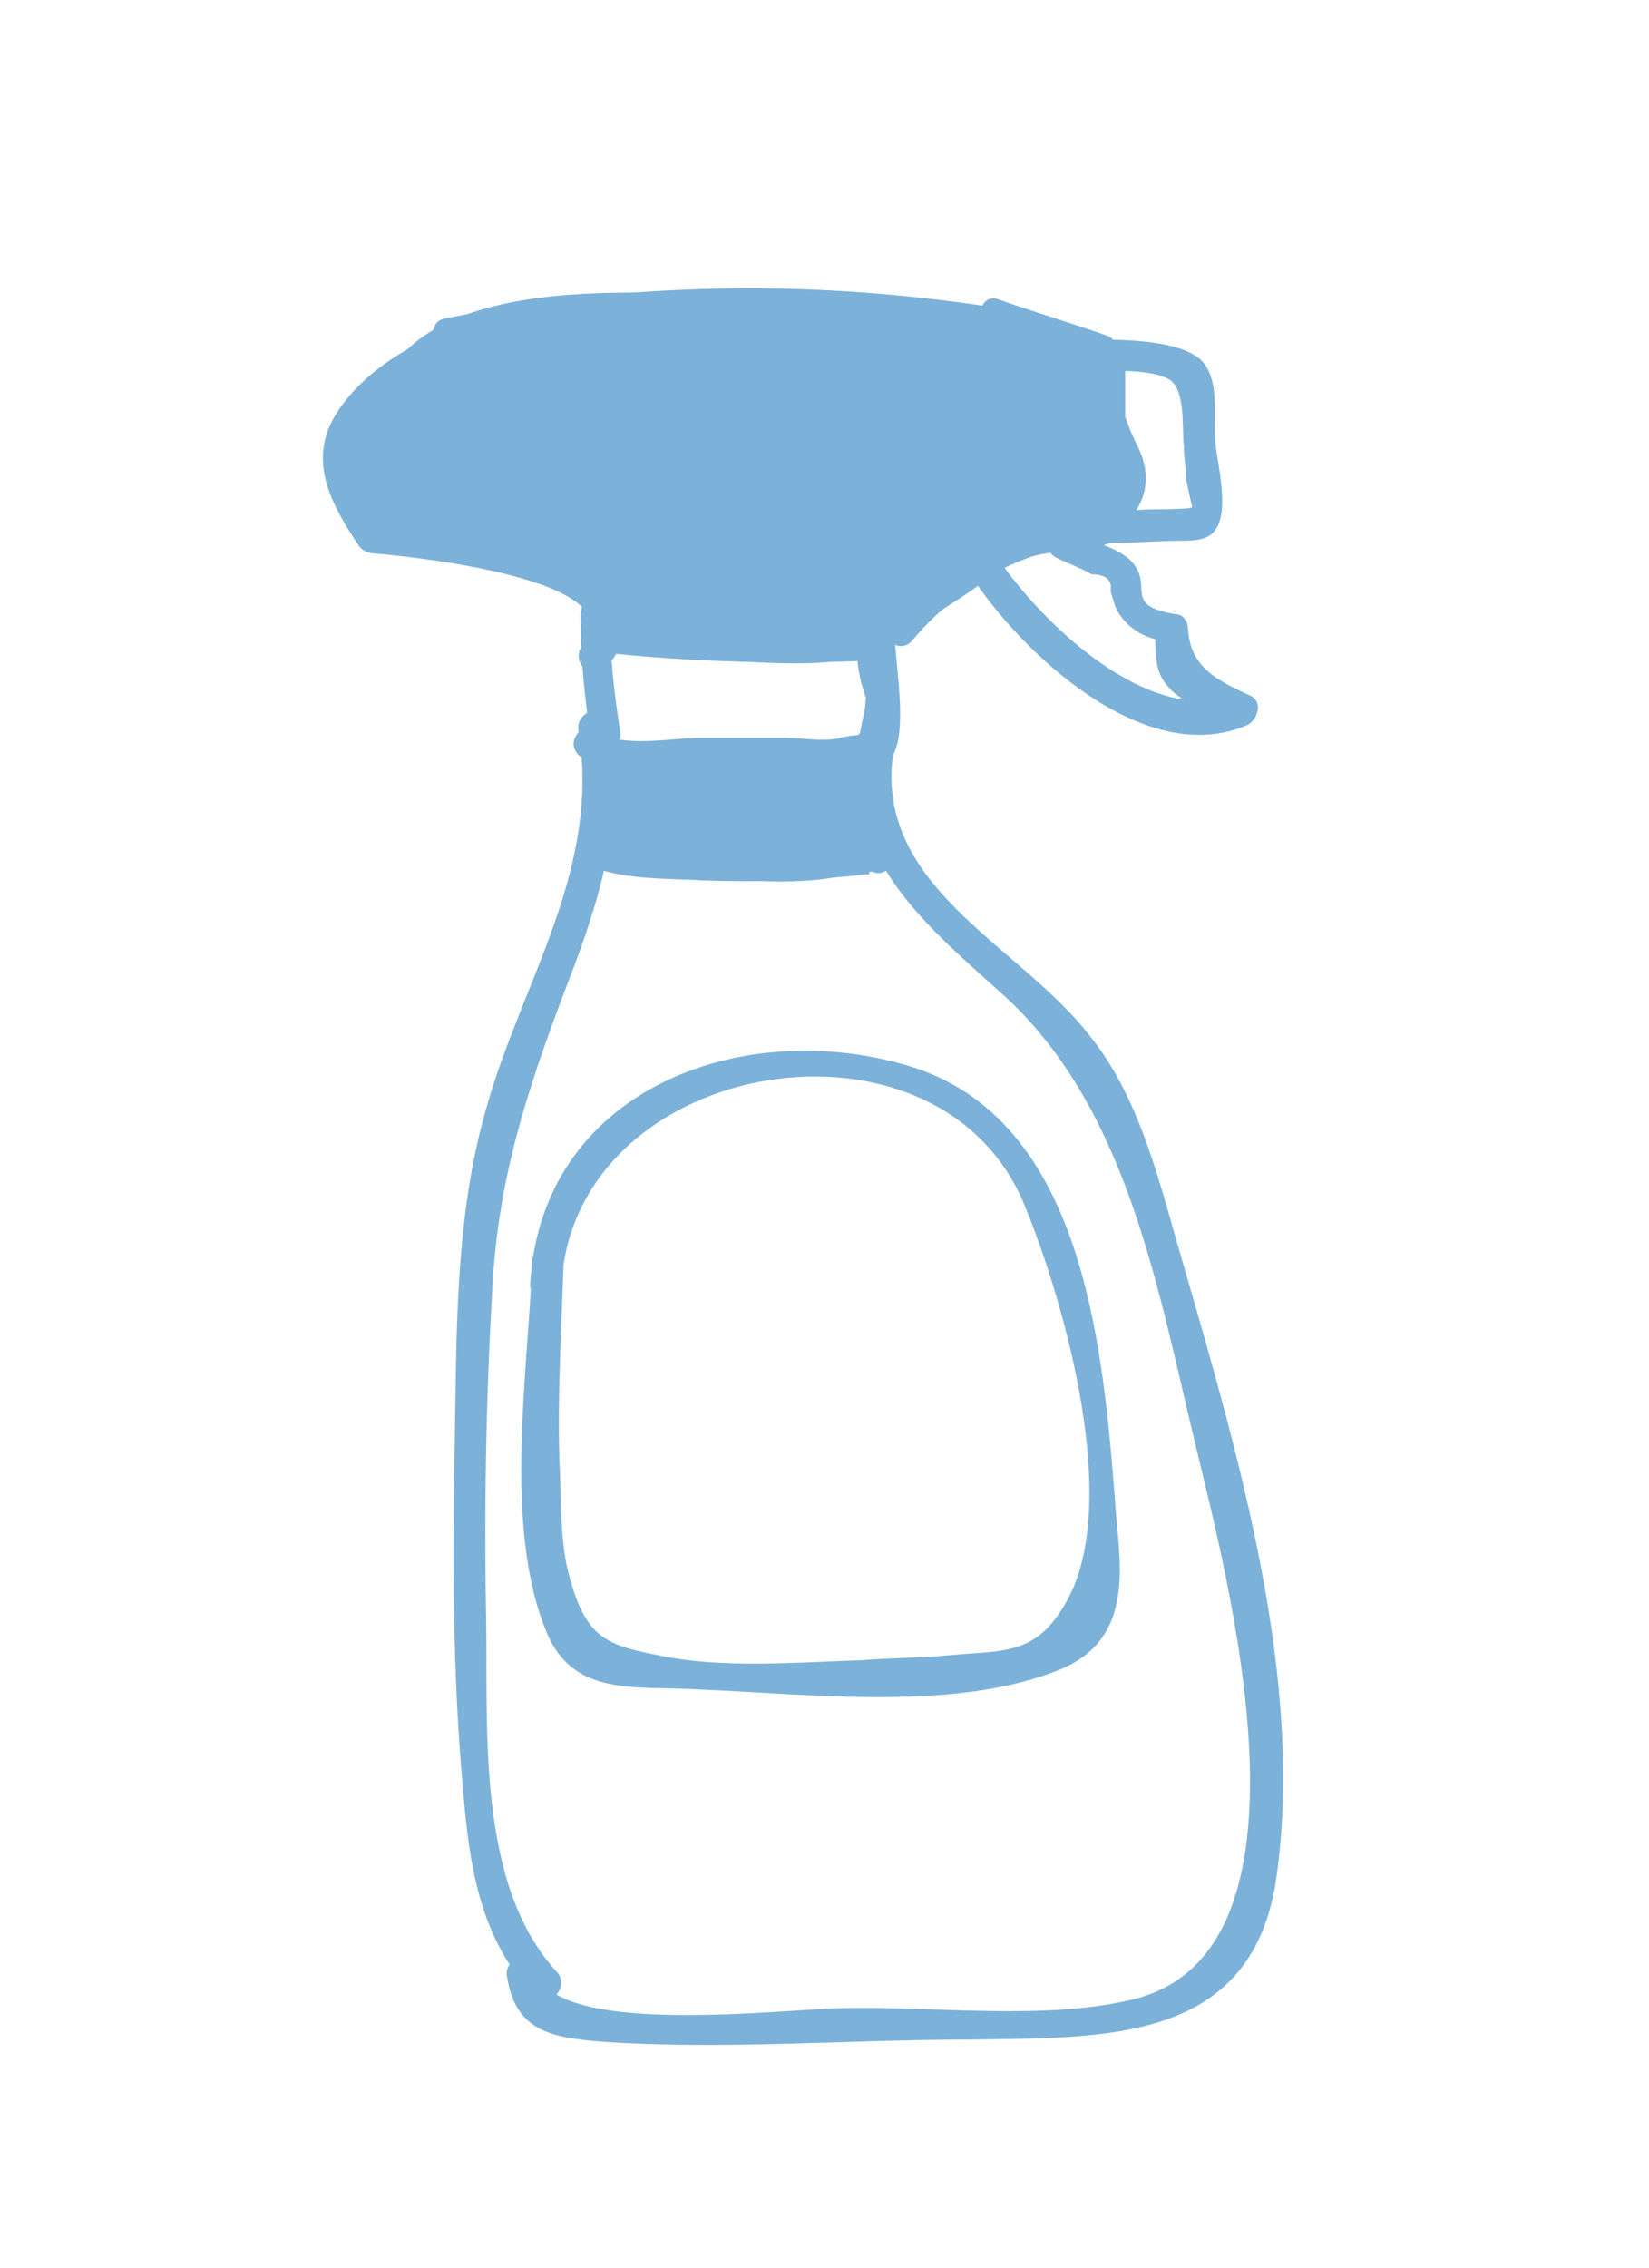 <?xml version="1.0" encoding="utf-8"?>
<!-- Generator: Adobe Illustrator 19.0.0, SVG Export Plug-In . SVG Version: 6.00 Build 0)  -->
<svg version="1.1" xmlns="http://www.w3.org/2000/svg" xmlns:xlink="http://www.w3.org/1999/xlink" x="0px" y="0px"
	 viewBox="0 0 78.7 108.2" style="enable-background:new 0 0 78.7 108.2;" xml:space="preserve">
<style type="text/css">
	.st0{fill:none;stroke:#000000;stroke-miterlimit:10;}
	.st1{fill:#EF6E6C;}
	.st2{fill:#D6C9C9;}
	.st3{fill:#30102E;}
	.st4{fill:#581B56;}
	.st5{fill:#7CB2D9;}
	.st6{fill:#7FB686;}
	.st7{fill:#98D09A;}
	.st8{fill:#DDAE7E;}
</style>
<g id="spoon">
	<g id="XMLID_1_">
		<g id="XMLID_13_">
			<path id="XMLID_17_" class="st0" d="M-22.3-69.1"/>
		</g>
	</g>
	<g id="XMLID_5_">
		<g id="XMLID_23_">
			<path id="XMLID_27_" class="st1" d="M-20.3-62.5c-0.2,0-0.4,0-0.7,0c-1-0.1-0.9,1.4,0,1.5c3.3,0.4,6.6,0.9,9.9,1.3
				c1,0.1,0.9-1.4,0-1.5c-3.3-0.4-6.6-0.9-9.9-1.3c0,0.5,0,1,0,1.5c0.2,0,0.4,0,0.7,0C-19.3-60.9-19.3-62.4-20.3-62.5L-20.3-62.5z"
				/>
		</g>
	</g>
	<g id="XMLID_6_">
		<g id="XMLID_30_">
			<path id="XMLID_34_" class="st1" d="M-12.2-59.8c0,0.2,0.1,0.4,0.1,0.6c0.2-0.2,0.5-0.5,0.8-0.8c-1.3,0.1-2.6,0.3-3.9,0.6
				c-0.6,0.1-0.7,1.1-0.2,1.4c1,0.5,2,1.1,2.8,1.9c0-0.4,0-0.7,0-1.1c-1,1.1-1.9,0.6-2.4,2c-0.1,0.2,0,0.6,0.2,0.7
				c1.2,1.2-0.8,0.8-1.2,1.9c-0.4,1,1.9,3.5,1.3,3.8c-0.5,0.3-0.5,1,0,1.3c2,1.1-0.8,1.9-1.1,2.7c-0.5,1.2,0.7,2.1,1.1,3.1
				c0.4,0.9,1.8,0.5,1.4-0.4c-0.5-1.1-1-1.5-0.3-2.4c0.3-0.4,1.1-0.4,1.4-0.9c0.9-1.5-0.6-2.7-1.8-3.4c0,0.4,0,0.9,0,1.3
				c1-0.5,1.6-1.3,1.3-2.5c-0.1-0.5-0.6-0.8-0.7-1.2c-0.5-1.8-0.3-0.1,0.3-1.2c0.5-1.1,0.6-0.6,0.9-1.8c0.1-0.3-0.8-0.7-0.7-0.8
				c-0.1,0.3,1.6-1.2,1.5-1.1c0.2-0.3,0.3-0.8,0-1.1c-1-0.8-2-1.5-3.2-2.1c-0.1,0.5-0.1,0.9-0.2,1.4c1.1-0.2,2.3-0.4,3.5-0.5
				c0.4,0,0.7-0.3,0.8-0.8c0.1-0.7,0-0.8-0.3-1.3C-11.4-61.4-12.7-60.7-12.2-59.8L-12.2-59.8z"/>
		</g>
	</g>
	<g id="XMLID_7_">
		<g id="XMLID_37_">
			<path id="XMLID_41_" class="st1" d="M-14.8-42.2c-3-0.1-6-0.3-9-0.7c-1-0.1-0.9,1.4,0,1.5c3,0.4,6,0.6,9,0.7
				C-13.8-40.7-13.8-42.2-14.8-42.2L-14.8-42.2z"/>
		</g>
	</g>
	<g id="XMLID_9_">
		<g id="XMLID_44_">
			<path id="XMLID_48_" class="st1" d="M-22.2-63.9c-1.8,5.3-2.5,10.8-3,16.4c-0.6,6.1-2.2,12-2.9,18.1c-0.8,6.2-0.9,12.3-1.9,18.4
				C-31.1-5-32,1-32,7.1c0,1,1.5,1,1.5,0c-0.1-6.6,1.1-13,2.1-19.4c0.8-5.2,1-10.3,1.5-15.5c0.5-5.4,2.2-10.7,2.7-16.1
				c0.7-6.6,1.2-13.2,3.3-19.5C-20.5-64.4-21.9-64.8-22.2-63.9L-22.2-63.9z"/>
		</g>
	</g>
	<g id="XMLID_10_">
		<g id="XMLID_51_">
			<path id="XMLID_55_" class="st1" d="M-21.5-64.1c0.1-0.8-0.6-1.3-1.3-1.5c-1.2-0.3-2.4-0.4-3.6-0.6c-0.9-0.2-1.3,1.3-0.4,1.4
				c0.7,0.1,1.5,0.3,2.2,0.4c0.3,0.1,0.6,0.1,1,0.2c0.2,0,0.3,0.1,0.5,0.1c0.2,0.1,0.2,0.1,0.1,0C-23.1-63.1-21.6-63.1-21.5-64.1
				L-21.5-64.1z"/>
		</g>
	</g>
	<g id="XMLID_11_">
		<g id="XMLID_58_">
			<path id="XMLID_62_" class="st1" d="M-27.3-65.6c-1.5,2.4-1.8,4.8-2,7.6c-0.3,4.7-1.5,9-2.2,13.7c-1.1,7.3-2.4,14.5-2.5,21.9
				C-34-13.9-37-5.7-37.8,2.8c-0.4,4.3,2.4,5.4,6.5,5.1c1-0.1,1-1.6,0-1.5c-1.4,0.5-2.5,0.1-3.4-1.1c-1.6-0.4-2.1-1.3-1.5-2.6
				c-0.2-1.4,0.6-3.4,0.8-4.9c0.5-3,1-5.9,1.5-8.9c1-6,0.8-11.8,1.6-17.8c0.3-2.6,1.3-5.1,1.7-7.7c0.5-3.4,0.4-6.7,1.1-10
				c0.5-2.5,1.2-4.9,1.5-7.4c0.4-3.8-0.1-7.4,2-10.8C-25.5-65.7-26.8-66.4-27.3-65.6L-27.3-65.6z"/>
		</g>
	</g>
	<g id="XMLID_12_">
		<g id="XMLID_65_">
			<path id="XMLID_69_" class="st1" d="M-18.7-57.9c-0.1-0.1-0.1-0.1-0.2-0.2c-0.7-0.7-1.7,0.4-1.1,1.1c0.1,0.1,0.1,0.1,0.2,0.2
				C-19.1-56.2-18-57.3-18.7-57.9L-18.7-57.9z"/>
		</g>
	</g>
	<g id="XMLID_19_">
		<g id="XMLID_72_">
			<path id="XMLID_76_" class="st1" d="M-19.4-57c1,0,1-1.5,0-1.5C-20.4-58.5-20.4-57-19.4-57L-19.4-57z"/>
		</g>
	</g>
	<g id="XMLID_21_">
		<g id="XMLID_79_">
			<path id="XMLID_83_" class="st1" d="M-18.4-58.8c-1.4,0-2.8,0-4.2,0c-1,0-1,1.5,0,1.5c1.4,0,2.8,0,4.2,0
				C-17.5-57.3-17.5-58.8-18.4-58.8L-18.4-58.8z"/>
		</g>
	</g>
	<g id="XMLID_28_">
		<g id="XMLID_86_">
			<path id="XMLID_90_" class="st1" d="M-16.8-56.2c-1.7-0.2-3.3-0.2-5-0.1c-1,0.1-1,1.6,0,1.5c1.7-0.2,3.3-0.1,5,0.1
				C-15.8-54.5-15.8-56-16.8-56.2L-16.8-56.2z"/>
		</g>
	</g>
	<g id="XMLID_35_">
		<g id="XMLID_93_">
			<path id="XMLID_97_" class="st1" d="M-20.4-54.2c-1.1,0.1-2.2,0-3.3-0.1c-0.9-0.2-1.4,1.3-0.4,1.4c1.2,0.2,2.5,0.3,3.7,0.2
				C-19.5-52.7-19.5-54.2-20.4-54.2L-20.4-54.2z"/>
		</g>
	</g>
	<g id="XMLID_42_">
		<g id="XMLID_100_">
			<path id="XMLID_104_" class="st1" d="M-18.1-51.8c-1.9-0.1-3.8-0.1-5.7-0.2c-1,0-1,1.5,0,1.5c1.9,0.1,3.8,0.1,5.7,0.2
				C-17.1-50.3-17.1-51.8-18.1-51.8L-18.1-51.8z"/>
		</g>
	</g>
	<g id="XMLID_49_">
		<g id="XMLID_107_">
			<path id="XMLID_111_" class="st1" d="M-18.6-49.7c-1.7,0.2-3.4,0.2-5.2,0.2c-1,0-1,1.5,0,1.5c1.7,0.1,3.4,0,5.2-0.2
				C-17.6-48.2-17.6-49.7-18.6-49.7L-18.6-49.7z"/>
		</g>
	</g>
	<g id="XMLID_56_">
		<g id="XMLID_114_">
			<path id="XMLID_118_" class="st1" d="M-20.3-47c-1.3,0-2.7,0-4,0c-1,0-1,1.5,0,1.5c1.3,0,2.7,0,4,0C-19.3-45.5-19.3-47-20.3-47
				L-20.3-47z"/>
		</g>
	</g>
	<g id="XMLID_63_">
		<g id="XMLID_121_">
			<path id="XMLID_125_" class="st1" d="M-18.6-44.8c-2.1,0-4.1,0-6.2,0c-1,0-1,1.5,0,1.5c2.1,0,4.1,0,6.2,0
				C-17.6-43.3-17.6-44.8-18.6-44.8L-18.6-44.8z"/>
		</g>
	</g>
</g>
<g id="toilet_tissues">
	<g id="XMLID_113_">
		<g id="XMLID_919_">
			<path id="XMLID_923_" class="st2" d="M-113.3,35.1c3.3,0.1,6.4,0.9,9.5,2c1.7,0.6,3.4,1.3,5,2.1c1.1,0.5,2.1,1.2,3,2
				c0.2,1.8,0.5,3.6,0.7,5.4c-0.9,2.2-8.1,3.2-10.3,3.6c-3.5,0.6-7.1,0.8-10.7,0.7c-3.6-0.1-7.2-0.5-10.7-1.1
				c-1.1-0.2-2.6-0.2-3.6-0.7c-1.8,0-2.5-1.2-2.1-3.4c-1.5-1.9-1.4-3.2,0.3-4c1.9-2.4,6.6-3.9,9.4-4.9c3.5-1.2,7-1.8,10.7-2
				c1-0.1,1-1.6,0-1.5c-5,0.3-9.9,1.3-14.5,3.4c-3.2,1.4-8.6,3.8-9.5,7.7c-1.9,8.3,15.2,8,20,8.1c5.5,0.2,11.1-0.4,16.4-1.9
				c2.7-0.8,6.7-2.1,7.1-5.5c1-8-15.4-11.2-20.7-11.5C-114.3,33.5-114.3,35-113.3,35.1L-113.3,35.1z"/>
		</g>
	</g>
	<g id="XMLID_120_">
		<g id="XMLID_926_">
			<path id="XMLID_930_" class="st2" d="M-93.7,44.9c-0.3,17.7,0.4,35.3,2.2,52.8c0.1,1,1.6,1,1.5,0c-1.8-17.6-2.5-35.2-2.2-52.8
				C-92.2,43.9-93.7,43.9-93.7,44.9L-93.7,44.9z"/>
		</g>
	</g>
	<g id="XMLID_127_">
		<g id="XMLID_933_">
			<path id="XMLID_937_" class="st2" d="M-136.4,46.7c1.2,9,0.2,18.1,0.9,27.1c0.6,8.4,2.7,16.6,3.1,25c0.1,1,1.6,1,1.5,0
				c-0.4-8.4-2.5-16.6-3.1-25c-0.7-9,0.2-18.1-0.9-27.1C-135,45.8-136.5,45.8-136.4,46.7L-136.4,46.7z"/>
		</g>
	</g>
	<g id="XMLID_128_">
		<g id="XMLID_940_">
			<path id="XMLID_944_" class="st2" d="M-92.2,98.3c-1.2,2.6-7.4,3.6-9.9,4.1c-3.5,0.7-7,1-10.5,0.9c-7.1-0.2-14-2-20.4-5.1
				c-0.9-0.4-1.6,0.9-0.8,1.3c7.4,3.6,15.4,5.5,23.6,5.3c3.9-0.1,7.9-0.7,11.7-1.7c2.6-0.7,6.4-1.3,7.6-4
				C-90.5,98.2-91.8,97.4-92.2,98.3L-92.2,98.3z"/>
		</g>
	</g>
	<g id="XMLID_129_">
		<g id="XMLID_947_">
			<path id="XMLID_951_" class="st2" d="M-115.3,40.8c1.4,0,3.8,0,5,0.8c0.9,0.1,1,0.8,0.4,2c-0.3,0-0.6,0.1-0.9,0.1
				c-0.7,0.2-1.8,0.1-2.6,0.1c-0.8,0-3.8,0.3-4.3-0.3c-2.2-2.5,4-2.7,4.5-2.8c1-0.1,1-1.6,0-1.5c-2.1,0.1-7,0.4-7,3.5
				c0.1,3,4.8,2.6,6.7,2.6c1.7,0,6.9,0.3,6.5-2.8c-0.4-2.9-6.4-3.1-8.5-3.2C-116.3,39.3-116.3,40.8-115.3,40.8L-115.3,40.8z"/>
		</g>
	</g>
	<g id="XMLID_130_">
		<g id="XMLID_954_">
			<path id="XMLID_958_" class="st2" d="M-90.1,20c4.5-0.9,9.1-0.8,13.4,0.9c3,0.5,4.2,2.5,3.5,5.9c-1.5,0.7-3,1.2-4.6,1.3
				c-2.3,0.4-4.7,0.5-7.1,0.6c-1.9,0-3.8,0-5.8-0.1c-2-0.1-7,0.3-8.4-1.1c-0.7-2.1-1.4-4.1-2.1-6.2c1.5-0.6,3-1.1,4.5-1.5
				c2.9-0.7,5.8-0.7,8.7-0.5c1,0.1,1-1.4,0-1.5c-3.8-0.2-16.7-0.3-16.7,5.9c-0.1,7.8,16.4,6.5,20.7,6.3c3-0.1,16.8-0.7,13.7-6.8
				c-1.3-2.6-5.8-3.9-8.3-4.6c-4-1.1-8-1-12-0.2C-91.5,18.7-91.1,20.2-90.1,20L-90.1,20z"/>
		</g>
	</g>
	<g id="XMLID_741_">
		<g id="XMLID_961_">
			<path id="XMLID_965_" class="st2" d="M-86.5,23.6c0.7,0,3.6-0.1,2.8,1.1c-0.5,0.7-3.7,0.5-4.5,0.4c-0.7,0-1.7,0-2.3-0.3
				c-0.6-0.3-1.1-0.2-0.5-0.7C-90.3,23.3-87.6,23.6-86.5,23.6c1,0.1,1-1.4,0-1.5c-1.6-0.1-6.7-0.4-7,2.1c-0.3,2.3,4.2,2.4,5.6,2.4
				c1.6,0.1,5.9,0.1,6.3-2.1c0.4-2.3-3.5-2.5-4.9-2.5C-87.5,22.1-87.5,23.6-86.5,23.6L-86.5,23.6z"/>
		</g>
	</g>
	<g id="XMLID_755_">
		<g id="XMLID_968_">
			<path id="XMLID_972_" class="st2" d="M-70.9,25.6C-71.1,44-71,62.5-70.5,80.9c0,1,1.5,1,1.5,0c-0.5-18.4-0.6-36.9-0.4-55.3
				C-69.4,24.6-70.9,24.6-70.9,25.6L-70.9,25.6z"/>
		</g>
	</g>
	<g id="XMLID_917_">
		<g id="XMLID_975_">
			<path id="XMLID_979_" class="st2" d="M-69.8,80.5c-3,0.9-6,1.6-9,2.1c-3.2,0.5-9.3,1.8-12.2-0.2c-0.8-0.5-1.6,0.8-0.8,1.3
				c2.8,1.9,6.9,1.1,10.1,0.8c4.2-0.4,8.3-1.3,12.3-2.5C-68.5,81.6-68.9,80.2-69.8,80.5L-69.8,80.5z"/>
		</g>
	</g>
	<g id="XMLID_924_">
		<g id="XMLID_982_">
			<path id="XMLID_986_" class="st2" d="M-105,24.7c0.2,3.8,0.4,7.6,0.4,11.3c0,1,1.5,1,1.5,0c-0.1-3.8-0.2-7.6-0.4-11.3
				C-103.6,23.8-105.1,23.8-105,24.7L-105,24.7z"/>
		</g>
	</g>
	<g id="XMLID_931_">
		<g id="XMLID_989_">
			<path id="XMLID_993_" class="st2" d="M-95.6,60.8c-1.3,0.3-2.7,0.4-4.1,0.3c-0.5,0-0.5,0.7,0,0.8c1.4,0.1,2.9,0,4.3-0.3
				C-94.9,61.5-95.1,60.7-95.6,60.8L-95.6,60.8z"/>
		</g>
	</g>
	<g id="XMLID_938_">
		<g id="XMLID_996_">
			<path id="XMLID_1000_" class="st2" d="M-99,66c-0.8,0.1-1.6,0.1-2.3,0.2c-0.5,0-0.5,0.8,0,0.8c0.8-0.1,1.6-0.1,2.3-0.2
				C-98.5,66.7-98.5,66-99,66L-99,66z"/>
		</g>
	</g>
	<g id="XMLID_945_">
		<g id="XMLID_1003_">
			<path id="XMLID_1007_" class="st2" d="M-115.8,59.7c-0.8,0-1.6,0-2.3,0c-0.5,0-0.5,0.8,0,0.8c0.8,0,1.6,0,2.3,0
				C-115.4,60.4-115.3,59.7-115.8,59.7L-115.8,59.7z"/>
		</g>
	</g>
	<g id="XMLID_952_">
		<g id="XMLID_1010_">
			<path id="XMLID_1014_" class="st2" d="M-118.7,65.7c-0.5,0-1,0-1.5,0c-0.5,0-0.5,0.8,0,0.8c0.2,0,0.3,0,0.5,0
				c0.5,0,0.5-0.8,0-0.8c-0.2,0-0.3,0-0.5,0c0,0.2,0,0.5,0,0.8c0.5,0,1,0,1.5,0C-118.2,66.4-118.2,65.7-118.7,65.7L-118.7,65.7z"/>
		</g>
	</g>
	<g id="XMLID_959_">
		<g id="XMLID_1017_">
			<path id="XMLID_1021_" class="st2" d="M-121.3,77.5c-1.3,0.2-2.5,0.1-3.7-0.4c-0.4-0.2-0.8,0.5-0.4,0.6c1.4,0.6,2.8,0.8,4.3,0.5
				C-120.6,78.2-120.8,77.4-121.3,77.5L-121.3,77.5z"/>
		</g>
	</g>
	<g id="XMLID_966_">
		<g id="XMLID_1024_">
			<path id="XMLID_1028_" class="st2" d="M-129.6,68.2c-0.5-0.2-1.1-0.4-1.6-0.6c-0.4-0.1-0.7,0.5-0.3,0.7c0.2,0.1,0.3,0.2,0.5,0.3
				c0.4,0.2,0.8-0.4,0.4-0.6c-0.2-0.1-0.3-0.2-0.5-0.3c-0.1,0.2-0.2,0.5-0.3,0.7c0.5,0.2,1.1,0.4,1.6,0.6
				C-129.3,69.1-129.1,68.3-129.6,68.2L-129.6,68.2z"/>
		</g>
	</g>
	<g id="XMLID_973_">
		<g id="XMLID_1031_">
			<path id="XMLID_1035_" class="st2" d="M-125.7,55.2c-1-0.2-2-0.5-3-0.7c-0.5-0.1-0.7,0.6-0.2,0.7c1,0.2,2,0.5,3,0.7
				C-125.5,56-125.3,55.3-125.7,55.2L-125.7,55.2z"/>
		</g>
	</g>
	<g id="XMLID_980_">
		<g id="XMLID_1038_">
			<path id="XMLID_1042_" class="st2" d="M-103.8,56.3c-0.9,0.1-1.8,0.1-2.7,0.2c-0.5,0-0.5,0.8,0,0.8c0.9-0.1,1.8-0.1,2.7-0.2
				C-103.4,57.1-103.4,56.3-103.8,56.3L-103.8,56.3z"/>
		</g>
	</g>
	<g id="XMLID_987_">
		<g id="XMLID_1045_">
			<path id="XMLID_1049_" class="st2" d="M-107.8,72.4c-1.5,0.3-3,0.5-4.6,0.5c-0.5,0-0.5,0.8,0,0.8c1.6,0,3.2-0.2,4.8-0.5
				C-107.1,73-107.3,72.3-107.8,72.4L-107.8,72.4z"/>
		</g>
	</g>
	<g id="XMLID_994_">
		<g id="XMLID_1052_">
			<path id="XMLID_1056_" class="st2" d="M-96.5,76.8c-1.4,0.2-2.8,0.3-4.2,0.5c-0.5,0.1-0.5,0.8,0,0.8c1.4-0.2,2.8-0.3,4.2-0.5
				C-96,77.5-96,76.8-96.5,76.8L-96.5,76.8z"/>
		</g>
	</g>
	<g id="XMLID_1001_">
		<g id="XMLID_1059_">
			<path id="XMLID_1063_" class="st2" d="M-97,79.7c-0.7,0.4-1.5,0.5-2.3,0.5c-0.5,0-0.5,0.7,0,0.8c0.9,0.1,1.8-0.1,2.7-0.6
				C-96.2,80.2-96.6,79.5-97,79.7L-97,79.7z"/>
		</g>
	</g>
	<g id="XMLID_1008_">
		<g id="XMLID_1066_">
			<path id="XMLID_1070_" class="st2" d="M-106.3,86.9c-2,0.3-4,0.4-6.1,0.3c-0.5,0-0.5,0.7,0,0.8c2.1,0.1,4.2-0.1,6.3-0.3
				C-105.6,87.5-105.8,86.8-106.3,86.9L-106.3,86.9z"/>
		</g>
	</g>
	<g id="XMLID_1015_">
		<g id="XMLID_1073_">
			<path id="XMLID_1077_" class="st2" d="M-112.2,83.8c-0.9,0-1.8,0-2.7,0c-0.5,0-0.5,0.8,0,0.8c0.9,0,1.8,0,2.7,0
				C-111.7,84.6-111.7,83.8-112.2,83.8L-112.2,83.8z"/>
		</g>
	</g>
	<g id="XMLID_1022_">
		<g id="XMLID_1080_">
			<path id="XMLID_1084_" class="st2" d="M-126.7,85.7c-1,0-1.9-0.2-2.8-0.7c-0.4-0.2-0.8,0.4-0.4,0.6c1,0.5,2.1,0.7,3.2,0.8
				C-126.2,86.5-126.2,85.7-126.7,85.7L-126.7,85.7z"/>
		</g>
	</g>
	<g id="XMLID_1029_">
		<g id="XMLID_1087_">
			<path id="XMLID_1091_" class="st2" d="M-120.3,94.5c-1.2,0-2.3-0.2-3.4-0.5c-0.5-0.1-0.7,0.6-0.2,0.7c1.2,0.3,2.4,0.5,3.6,0.5
				C-119.9,95.3-119.9,94.5-120.3,94.5L-120.3,94.5z"/>
		</g>
	</g>
	<g id="XMLID_1036_">
		<g id="XMLID_1094_">
			<path id="XMLID_1098_" class="st2" d="M-114.3,100.3c-1.2,0.1-2.3,0.1-3.4-0.3c-0.5-0.1-0.7,0.6-0.2,0.7c1.2,0.3,2.4,0.4,3.6,0.3
				C-113.9,101-113.9,100.3-114.3,100.3L-114.3,100.3z"/>
		</g>
	</g>
	<g id="XMLID_1043_">
		<g id="XMLID_1101_">
			<path id="XMLID_1105_" class="st2" d="M-100.7,94.5c-0.8,0-1.6,0-2.3,0c-0.5,0-0.5,0.8,0,0.8c0.8,0,1.6,0,2.3,0
				C-100.2,95.3-100.2,94.5-100.7,94.5L-100.7,94.5z"/>
		</g>
	</g>
	<g id="XMLID_1050_">
		<g id="XMLID_1108_">
			<path id="XMLID_1112_" class="st2" d="M-92.7,88c-0.2,0-0.3,0-0.5,0c-0.5,0-0.5,0.8,0,0.8c0.2,0,0.3,0,0.5,0
				C-92.2,88.8-92.2,88-92.7,88L-92.7,88z"/>
		</g>
	</g>
	<g id="XMLID_1057_">
		<g id="XMLID_1115_">
			<path id="XMLID_1119_" class="st2" d="M-94.7,92.7c-0.3,0.2-0.7,0.3-1,0.5c-0.4,0.2-0.1,0.9,0.4,0.6c0.3-0.2,0.7-0.3,1-0.5
				C-93.9,93.2-94.3,92.5-94.7,92.7L-94.7,92.7z"/>
		</g>
	</g>
	<g id="XMLID_1064_">
		<g id="XMLID_1122_">
			<path id="XMLID_1126_" class="st2" d="M-81.8,46.7c-1.2,0.2-2.4,0.2-3.7,0.2c-0.5,0-0.5,0.7,0,0.8c1.2,0,2.4,0,3.7-0.2
				C-81.4,47.4-81.4,46.6-81.8,46.7L-81.8,46.7z"/>
		</g>
	</g>
	<g id="XMLID_1071_">
		<g id="XMLID_1129_">
			<path id="XMLID_1133_" class="st2" d="M-72.6,39.2c-1.1,0.4-2.2,0.7-3.4,0.8c-0.5,0.1-0.5,0.8,0,0.8c1.2-0.2,2.4-0.4,3.6-0.9
				C-72,39.7-72.1,39-72.6,39.2L-72.6,39.2z"/>
		</g>
	</g>
	<g id="XMLID_1078_">
		<g id="XMLID_1136_">
			<path id="XMLID_1140_" class="st2" d="M-77.4,36.6c-0.9,0.2-1.9,0.5-2.8,0.7c-0.5,0.1-0.3,0.8,0.2,0.7c0.9-0.2,1.9-0.5,2.8-0.7
				C-76.8,37.2-77,36.4-77.4,36.6L-77.4,36.6z"/>
		</g>
	</g>
	<g id="XMLID_1085_">
		<g id="XMLID_1143_">
			<path id="XMLID_1147_" class="st2" d="M-88.8,41.5c-0.2,0-0.4,0-0.7,0c-0.5,0-0.5,0.8,0,0.8c0.2,0,0.4,0,0.7,0
				C-88.4,42.3-88.3,41.5-88.8,41.5L-88.8,41.5z"/>
		</g>
	</g>
	<g id="XMLID_1092_">
		<g id="XMLID_1150_">
			<path id="XMLID_1154_" class="st2" d="M-88.5,38c-0.9,0.1-1.7,0-2.6-0.2c-0.5-0.1-0.7,0.6-0.2,0.7c0.9,0.2,1.8,0.2,2.8,0.2
				C-88,38.7-88,38-88.5,38L-88.5,38z"/>
		</g>
	</g>
	<g id="XMLID_1099_">
		<g id="XMLID_1157_">
			<path id="XMLID_1161_" class="st2" d="M-94,33.3c-1.1,0.1-2.2,0-3.2-0.3c-0.5-0.1-0.7,0.6-0.2,0.7c1.1,0.3,2.3,0.4,3.4,0.3
				C-93.5,34.1-93.5,33.3-94,33.3L-94,33.3z"/>
		</g>
	</g>
	<g id="XMLID_1106_">
		<g id="XMLID_1164_">
			<path id="XMLID_1168_" class="st2" d="M-75.8,31.5c-0.8,0.2-1.7,0.4-2.5,0.7c-0.5,0.1-0.3,0.8,0.2,0.7c0.8-0.2,1.7-0.4,2.5-0.7
				C-75.1,32.1-75.3,31.4-75.8,31.5L-75.8,31.5z"/>
		</g>
	</g>
	<g id="XMLID_1113_">
		<g id="XMLID_1171_">
			<path id="XMLID_1175_" class="st2" d="M-75.9,50.9c-1.2,0.5-2.4,0.7-3.6,0.6c-0.5,0-0.5,0.7,0,0.8c1.4,0.1,2.7-0.1,4-0.7
				C-75,51.4-75.4,50.7-75.9,50.9L-75.9,50.9z"/>
		</g>
	</g>
	<g id="XMLID_1120_">
		<g id="XMLID_1178_">
			<path id="XMLID_1182_" class="st2" d="M-81,58.5c-1.4,0.1-2.8,0.1-4.2,0.2c-0.5,0-0.5,0.8,0,0.8c1.4-0.1,2.8-0.1,4.2-0.2
				C-80.5,59.2-80.5,58.5-81,58.5L-81,58.5z"/>
		</g>
	</g>
	<g id="XMLID_1127_">
		<g id="XMLID_1185_">
			<path id="XMLID_1189_" class="st2" d="M-86,55.5c-0.2,0-0.4,0-0.7,0c-0.5,0-0.5,0.8,0,0.8c0.2,0,0.4,0,0.7,0
				C-85.5,56.3-85.5,55.5-86,55.5L-86,55.5z"/>
		</g>
	</g>
	<g id="XMLID_1134_">
		<g id="XMLID_1192_">
			<path id="XMLID_1196_" class="st2" d="M-85,66.7c-1.4,0-2.7-0.2-4.1-0.6c-0.5-0.2-0.7,0.6-0.2,0.7c1.4,0.5,2.8,0.7,4.3,0.7
				C-84.5,67.4-84.5,66.7-85,66.7L-85,66.7z"/>
		</g>
	</g>
	<g id="XMLID_1141_">
		<g id="XMLID_1199_">
			<path id="XMLID_1203_" class="st2" d="M-72.9,63c-0.2,0.1-0.4,0.1-0.7,0.2c-0.5,0.1-0.3,0.8,0.2,0.7c0.2-0.1,0.4-0.1,0.7-0.2
				C-72.3,63.6-72.5,62.9-72.9,63L-72.9,63z"/>
		</g>
	</g>
	<g id="XMLID_1148_">
		<g id="XMLID_1206_">
			<path id="XMLID_1210_" class="st2" d="M-78.5,65.5c-0.7,0.1-1.4,0.1-2.2,0.2c-0.5,0-0.5,0.8,0,0.8c0.7-0.1,1.4-0.1,2.2-0.2
				C-78,66.2-78,65.5-78.5,65.5L-78.5,65.5z"/>
		</g>
	</g>
	<g id="XMLID_1155_">
		<g id="XMLID_1213_">
			<path id="XMLID_1217_" class="st2" d="M-73.1,73.2c-1.4,0.5-2.9,0.8-4.4,1c-0.5,0.1-0.5,0.8,0,0.8c1.6-0.2,3.1-0.5,4.6-1
				C-72.4,73.8-72.6,73-73.1,73.2L-73.1,73.2z"/>
		</g>
	</g>
	<g id="XMLID_1162_">
		<g id="XMLID_1220_">
			<path id="XMLID_1224_" class="st2" d="M-83.5,78.7c-0.6,0.3-1.2,0.4-1.8,0.5c-0.5,0-0.5,0.8,0,0.8c0.8-0.1,1.5-0.2,2.2-0.6
				C-82.7,79.2-83.1,78.5-83.5,78.7L-83.5,78.7z"/>
		</g>
	</g>
	<g id="XMLID_1169_">
		<g id="XMLID_1227_">
			<path id="XMLID_1231_" class="st2" d="M-84.2,75.1c0.5,0,0.5-0.8,0-0.8C-84.6,74.3-84.7,75.1-84.2,75.1L-84.2,75.1z"/>
		</g>
	</g>
	<g id="XMLID_1176_">
		<g id="XMLID_1234_">
			<path id="XMLID_1238_" class="st2" d="M-89.2,76.2c-0.5,0.1-1.1,0-1.6-0.2c-0.5-0.2-0.6,0.6-0.2,0.7c0.6,0.2,1.2,0.3,1.8,0.2
				C-88.7,76.9-88.7,76.2-89.2,76.2L-89.2,76.2z"/>
		</g>
	</g>
</g>
<g id="straw">
</g>
<g id="food_wrap">
	<g id="XMLID_196_">
		<g id="XMLID_766_">
			<path id="XMLID_773_" class="st3" d="M75.5-127.1c-9.8-3.2-20.2-3.1-30.4-3.2c-10.3-0.1-20.5,0.5-30.3,3.7
				c-0.9,0.3-0.5,1.7,0.4,1.4c9.7-3.2,19.8-3.7,29.9-3.6c10,0.1,20.3,0,30,3.1C76-125.3,76.4-126.8,75.5-127.1L75.5-127.1z"/>
		</g>
	</g>
	<g id="XMLID_233_">
		<g id="XMLID_758_">
			<path id="XMLID_762_" class="st3" d="M75.2-125.9c1.5,5,3,10.1,4.5,15.1c0.2-0.3,0.3-0.6,0.5-0.9c-2.9,1.1-5.9,2.3-8.8,3.4
				c0.3,0.4,0.6,0.7,0.8,1.1c1.5-3.4,2.4-6.8,2.5-10.5c0-1-1.5-1-1.5,0c-0.1,3.5-0.9,6.6-2.3,9.8c-0.2,0.5,0.2,1.4,0.8,1.1
				c2.9-1.1,5.9-2.3,8.8-3.4c0.4-0.1,0.7-0.5,0.5-0.9c-1.5-5-3-10.1-4.5-15.1C76.3-127.2,74.9-126.8,75.2-125.9L75.2-125.9z"/>
		</g>
	</g>
	<g id="XMLID_234_">
		<g id="XMLID_750_">
			<path id="XMLID_754_" class="st3" d="M71.8-112.6c-1.6-0.1-3.2-0.2-4.8-0.4c-1-0.1-1,1.4,0,1.5c1.6,0.1,3.2,0.2,4.8,0.4
				C72.7-111,72.7-112.5,71.8-112.6L71.8-112.6z"/>
		</g>
	</g>
	<g id="XMLID_235_">
		<g id="XMLID_743_">
			<path id="XMLID_747_" class="st3" d="M67.4-119c-0.8,3.3-0.7,7.4-1.6,10.6c-0.7,2.2-1.2,2-3.5,1.8c-2.9-0.2-3.6-1-0.9-3.4
				c0.5-0.4,0.1-1.3-0.5-1.3c-4.3,0.4-8.6,0.8-12.9,1.2c-0.6,0.1-0.9,0.6-0.6,1.1c0.5,1.2,1.1,2,2,3c0.2-0.4,0.4-0.9,0.5-1.3
				c-2.1,0-4.3-0.1-6.4-0.2c-3-0.2-4.2-0.8-1.4-3.6c0.5-0.5,0.1-1.3-0.5-1.3c-4,0-8.1,0-12.1,0c-0.7,0-0.9,0.8-0.5,1.3
				c1.1,1.4,2.1,2.6,3.4,3.8c0.7,0.7,1.7-0.4,1.1-1.1c-1.2-1.2-2.3-2.4-3.4-3.8c-0.2,0.4-0.4,0.9-0.5,1.3c4,0,8.1,0,12.1,0
				c-0.2-0.4-0.4-0.9-0.5-1.3c-1.5,1.4-2.3,2.9-2.8,4.9c-0.1,0.5,0.2,0.9,0.7,0.9c3.7,0.3,7.3,0.4,11,0.5c0.7,0,1-0.8,0.5-1.3
				c-0.8-0.7-1.4-1.6-1.8-2.6c-0.2,0.4-0.4,0.8-0.6,1.1c4.3-0.4,8.6-0.8,12.9-1.2c-0.2-0.4-0.4-0.9-0.5-1.3
				c-1.5,1.4-2.4,2.8-2.9,4.7c-0.1,0.5,0.3,0.9,0.7,0.9c2.8,0.2,5.6,0.4,8.4,0.6c0.4,0,0.7-0.4,0.8-0.8c0.1-4.4,0.6-8.7,1.7-13.1
				C69-119.6,67.6-120,67.4-119L67.4-119z"/>
		</g>
	</g>
	<g id="XMLID_253_">
		<g id="XMLID_736_">
			<path id="XMLID_740_" class="st3" d="M42.4-122.8c-0.5,4.1-1.2,8.2-2.2,12.3c-0.2,0.9,1.2,1.3,1.4,0.4c1-4.2,1.8-8.4,2.3-12.7
				C44.1-123.8,42.6-123.8,42.4-122.8L42.4-122.8z"/>
		</g>
	</g>
	<g id="XMLID_255_">
		<g id="XMLID_729_">
			<path id="XMLID_733_" class="st3" d="M48.2-116.2c0.1,2.1,0,4.2-0.3,6.3c-0.1,0.9,1.3,1.4,1.4,0.4c0.3-2.2,0.4-4.4,0.4-6.7
				C49.6-117.1,48.1-117.2,48.2-116.2L48.2-116.2z"/>
		</g>
	</g>
	<g id="XMLID_324_">
		<g id="XMLID_722_">
			<path id="XMLID_726_" class="st3" d="M57.8-119.1c0.7,3.1,1.4,6.1,2.1,9.2c0.2,0.9,1.7,0.5,1.4-0.4c-0.8-3.1-1.5-6.1-2.1-9.2
				C59-120.5,57.6-120.1,57.8-119.1L57.8-119.1z"/>
		</g>
	</g>
	<g id="XMLID_413_">
		<g id="XMLID_715_">
			<path id="XMLID_719_" class="st3" d="M29.7-120.5c-0.7,2.9-1.6,5.7-2.5,8.5c-0.3,0.9,1.1,1.3,1.4,0.4c0.9-2.8,1.8-5.6,2.5-8.5
				C31.4-121.1,30-121.5,29.7-120.5L29.7-120.5z"/>
		</g>
	</g>
	<g id="XMLID_483_">
		<g id="XMLID_708_">
			<path id="XMLID_712_" class="st3" d="M30.9-108.6c-3.2,0.1-6.3,0.1-9.5,0.2c-1,0-1,1.5,0,1.5c3.2-0.1,6.3-0.1,9.5-0.2
				C31.9-107.2,31.9-108.7,30.9-108.6L30.9-108.6z"/>
		</g>
	</g>
	<g id="XMLID_490_">
		<g id="XMLID_701_">
			<path id="XMLID_705_" class="st3" d="M22.7-118.5c-0.5,3.4-1.2,6.7-2.1,10c-0.3,0.9,1.2,1.3,1.4,0.4c0.9-3.3,1.6-6.6,2.1-10
				C24.3-119.1,22.9-119.5,22.7-118.5L22.7-118.5z"/>
		</g>
	</g>
	<g id="XMLID_511_">
		<g id="XMLID_694_">
			<path id="XMLID_698_" class="st3" d="M75.5-108.7c-0.8,5.3-2.3,10.4-4.7,15.2c-1.6,3.3-2.8,5.6-6.6,6.5c-2.6,0.6-5.6,0.7-8.3,1
				c-11.4,1.2-22.7,1.4-33.9-1.2c-0.9-0.2-1.3,1.2-0.4,1.4c13.5,3.2,27.2,2.2,40.8,0.5c5-0.6,6-0.8,8.5-5.3
				c3.2-5.5,5.1-11.6,6.1-17.9C77.1-109.2,75.6-109.7,75.5-108.7L75.5-108.7z"/>
		</g>
	</g>
	<g id="XMLID_518_">
		<g id="XMLID_687_">
			<path id="XMLID_691_" class="st3" d="M13.8-110.6c1.3,8.6,3.9,16.9,7.5,24.8c0.4,0.9,1.7,0.1,1.3-0.8c-3.6-7.8-6-16-7.4-24.5
				C15.1-112,13.6-111.6,13.8-110.6L13.8-110.6z"/>
		</g>
	</g>
	<g id="XMLID_497_">
		<g id="XMLID_680_">
			<path id="XMLID_684_" class="st3" d="M14.2-126.6c-1,0.4-2,0.7-3,1.1c-0.9,0.3-0.5,1.8,0.4,1.4c1-0.4,2-0.7,3-1.1
				C15.5-125.5,15.1-126.9,14.2-126.6L14.2-126.6z"/>
		</g>
	</g>
	<g id="XMLID_504_">
		<g id="XMLID_673_">
			<path id="XMLID_677_" class="st3" d="M9.8-124.5c0,2.6-2,5.3-3,7.7C6-115,5.4-113.2,5-111.2c-0.1,0.5,0.2,1,0.7,0.9
				c5.5-0.2,10.9-0.5,16.3-0.9c1-0.1,1-1.6,0-1.5c-5.4,0.4-10.9,0.7-16.3,0.9c0.2,0.3,0.5,0.6,0.7,0.9c0.6-3,1.8-5.7,3.1-8.4
				c0.8-1.7,1.7-3.3,1.7-5.3C11.3-125.5,9.8-125.5,9.8-124.5L9.8-124.5z"/>
		</g>
	</g>
	<g id="XMLID_525_">
		<g id="XMLID_666_">
			<path id="XMLID_670_" class="st3" d="M59.9-125.7c-2.3-0.1-4.4,0.3-6.2,1.8c-0.8,0.6-1.1,2-0.8,2.9c1,3,3.7,3.2,6.5,3.6
				c2.8,0.4,7.2,1.6,9.8,0.2c1.8-1,2.5-3.4,1.6-5.1c-1.4-2.7-5.3-3.4-8-3.7c-2.5-0.3-4.1,3.6-2.1,5.1c1.7,1.4,3.5,2.4,5.8,2.4
				c2.6,0,4.6-2,7.1-1.8c-1-1.3-1.9-2.5-2.9-3.8c-0.3,1.3-0.4,2.2,0.1,3.4c0.4,1.2,1.9,2.6,1.5,4c0.5-0.6,0.9-1.2,1.4-1.8
				c-1.4,1-4.2-2-5.9-2c-1.8,0-3.1,1.3-3.7,2.8c-0.7,1.5-0.3,4.1,1.8,4.4c2.1,0.3,4.2,0.6,6.3,0.9c-0.4-1.7-0.9-3.3-1.3-5
				c-0.1,0.1-0.2,0.2-0.4,0.3c0.7-0.3,1.4-0.6,2.1-0.9c-0.4,0.2-0.8,0.1-1.1-0.3c0.1,0.8,0.2,1.5,0.3,2.3c0.2-0.3,0.4-0.6,0.7-0.9
				c2.6-2.2-0.8-6.6-3.6-4.7c-2.7,1.8-5.7,3.4-8.9,3.9c0.8,0.1,1.5,0.2,2.3,0.3c-0.4-0.3-0.7-0.6-1.1-1c-1.6-2.5-5.5-1.5-5.6,1.5
				c0,2.2-0.5,4.9,1.7,6.3c2.3,1.5,6.2,0.2,8.6,0c3.8-0.4,3.8-6.4,0-6c-1.3,0.1-4.1-0.1-5.2,0.6c-1.5,0-1.2,0.6,0.8,1.9
				c0-0.9,0-1.8,0.1-2.7c-1.9,0.5-3.7,1-5.6,1.5c3.9,6.3,11.1,2.1,15.9-1.1c-1.2-1.6-2.4-3.1-3.6-4.7c-5.8,4.8,2,12.5,6.9,7.9
				c1.5-1.4,0.9-4.7-1.3-5c-2.1-0.3-4.2-0.6-6.3-0.9c0.6,1.5,1.2,2.9,1.8,4.4c0-0.1,0-0.1,0.1-0.2c-1,0-2,0-3,0
				c2.9,1.5,7.2,3.8,10.4,1.6c1.4-1,1.8-2.6,1.7-4.3c0-0.8-0.3-1.6-0.5-2.3c-0.2-0.6-1.4-2.1-1.3-2.6c0.4-2-0.9-3.7-2.9-3.8
				c-1.4-0.1-2.7,0-4,0.5c-1.6,0.6-3,2.1-4.7,0.7c-0.7,1.7-1.4,3.4-2.1,5.1c1.3,0.1,2.4,0.5,3.3,1.4c-0.3-0.7-0.6-1.4-0.9-2.1
				c0,0.2,0,0.4-0.1,0.6c0.3-0.7,0.6-1.4,0.9-2.1c-0.2,0.1-0.3,0.3-0.5,0.4c0.7-0.3,1.4-0.6,2.1-0.9c-2.8,0.3-7.6,0.2-10.2-1
				c0.5,0.6,0.9,1.2,1.4,1.8c-0.1-0.2-0.1-0.4-0.2-0.6c-0.3,1-0.5,1.9-0.8,2.9c0.6,0.1,1.3,0.1,1.9,0
				C63.8-119.5,63.8-125.5,59.9-125.7L59.9-125.7z"/>
		</g>
	</g>
	<g id="XMLID_532_">
		<g id="XMLID_659_">
			<path id="XMLID_663_" class="st3" d="M73-113.9c0.3,1.6,1.3,2.8,2.6,3.8c0.6,0.4,1.7,0.5,2.3,0.3c0.7-0.2,1.5-0.7,1.8-1.4
				c0.4-0.7,0.6-1.5,0.3-2.3c-0.3-0.8-0.7-1.3-1.4-1.8c0.1,0.1,0.5,0.5,0.3,0.2c-0.1-0.1-0.4-0.4-0.1,0c0.3,0.4,0.1,0.1,0,0
				c-0.1-0.1-0.1-0.2-0.2-0.3c0.1,0.2,0.2,0.5,0.3,0.7c-0.1-0.2-0.2-0.5-0.2-0.7c-0.3-1.5-2.2-2.6-3.7-2.1
				C73.5-117,72.6-115.5,73-113.9L73-113.9z"/>
		</g>
	</g>
	<g id="XMLID_539_">
		<g id="XMLID_652_">
			<path id="XMLID_656_" class="st3" d="M69.4-127.5c-11.7-0.7-23.3,0-34.8,2c-1.2,0.2-2.3,1.7-2.2,2.9c0.7,6,14.3,14.6,18.6,7.6
				c4.1-6.7-7.6-10.6-11.4-5.6c-1.3,1.7-1,4.3,1.3,5c3.5,1,8.3,2.2,11.9,1.2c1-0.3,2-0.7,2.7-1.6c0.4-0.5,0.7-2.7,0.8-2.7
				c-1.7-0.4-3.3-0.9-5-1.3c0.5,2.1-1.7,3.6-1.1,5.7c0.5,1.7,2.4,2.6,3.7,3.5c0.5-1.9,1-3.7,1.5-5.6c-4.5,0.4-9,0.5-13.5,0.2
				c-3.9-0.2-3.8,5.8,0,6c4.5,0.3,9,0.2,13.5-0.2c2.9-0.3,4.1-3.9,1.5-5.6c-2.2-1.5-0.4,1.6-0.9,1.5c0.3,0,1-2.2,1.1-2.4
				c0.5-1.6,0.3-3.1-0.1-4.7c-0.5-2.4-3.4-2.7-5-1.3c-1,0.8-1,3-1.5,3.4c0.4-0.3-2.3-0.7-2.3-0.7c-2.1-0.3-3.8-0.6-5.8-1.2
				c0.4,1.7,0.9,3.3,1.3,5c0.6-0.6,1.4-0.7,2.2-0.4c-0.8-1.4-1.8-2.4-3.2-3c-0.9-0.6-4.5-2.7-4.5-2.8c-0.7,1-1.5,1.9-2.2,2.9
				c11-1.8,22.1-2.4,33.2-1.7C73.3-121.3,73.3-127.3,69.4-127.5L69.4-127.5z"/>
		</g>
	</g>
	<g id="XMLID_540_">
		<g id="XMLID_645_">
			<path id="XMLID_649_" class="st3" d="M49.9-117.7c0.1,0,0.1,0,0.2,0c1.6,0,3.1-1.4,3-3c-0.1-1.6-1.3-3-3-3c-0.1,0-0.1,0-0.2,0
				c-1.6,0-3.1,1.4-3,3C47-119.1,48.2-117.7,49.9-117.7L49.9-117.7z"/>
		</g>
	</g>
	<g id="XMLID_546_">
		<g id="XMLID_638_">
			<path id="XMLID_642_" class="st3" d="M28.7-124.1c-2.7-0.4-5.7-0.9-8.4-0.1c-2.7,0.7-4.4,3.6-3.2,6.2c1.2,2.6,4.2,2.7,6.7,3.1
				c2.9,0.4,6.5,1.7,9-0.4c0.7-0.7,1.1-2,0.8-2.9c-1.4-3.9-8.7-5.3-11.1-1.7c-1.1,1.8,0.1,3.8,1.8,4.4c1,0.4,1.9,0.6,3,0.8
				c1.6,0.2,3.2-0.4,3.7-2.1c0.4-1.4-0.5-3.5-2.1-3.7c-1-0.1-2-0.4-3-0.8c0.6,1.5,1.2,2.9,1.8,4.4c0.1-0.1,0.2-0.3,0.3-0.4
				c-0.6,0.5-1.2,0.9-1.8,1.4c0.8-0.3,2.2,0.2,2.9,0.6c-0.5-0.6-0.9-1.2-1.4-1.8c0,0.1,0.1,0.3,0.1,0.4c0.3-1,0.5-1.9,0.8-2.9
				c-0.1,0.1-0.2,0.2-0.4,0.3c0.7-0.3,1.4-0.6,2.1-0.9c-1.2,0-2.4-0.2-3.5-0.4c-1.1-0.1-2.8-0.7-3.8-0.5c-0.2,0-0.4-0.1-0.6-0.1
				c-0.1,0.9-0.1,1.7-0.2,2.6c0.1,0.1,1,0,1.2,0c1.3,0,2.5,0.1,3.8,0.2c1.6,0.2,3.2-0.4,3.7-2.1C31.2-121.8,30.3-123.9,28.7-124.1
				L28.7-124.1z"/>
		</g>
	</g>
	<g id="XMLID_553_">
		<g id="XMLID_631_">
			<path id="XMLID_635_" class="st3" d="M29.2-122.5c-0.3,2.5-0.2,5.2,1.9,7c2.3,1.8,5.8,1.7,8.4,2.9c0.2-1.8,0.5-3.7,0.7-5.5
				c-4.3,1.6-10,0.6-14.5,0.5c-5.1-0.1-10.2-0.3-15.3-0.4c0.7,1.7,1.4,3.4,2.1,5.1c2.1-2.4,4.1-4.9,5.9-7.5c0.9-1.2,0.3-3.4-1.1-4.1
				c-5.3-2.5-7.1,2.8-8.8,6.7c-1.6,3.5,3.6,6.5,5.2,3c0.4-0.9,0.8-1.9,1.3-2.8c1.1-1.2,0.9-1.8-0.6-1.8c-0.4-1.4-0.7-2.7-1.1-4.1
				c-1.6,2.2-3.2,4.3-5,6.3c-1.7,2-0.6,5,2.1,5.1c5.7,0.2,11.5,0.3,17.2,0.5c4.6,0.1,9.8,1,14.2-0.7c2.1-0.8,3.3-4.3,0.7-5.5
				c-1.6-0.8-3.2-1.5-5-1.9c-2.5-0.6-2.7-0.1-2.4-2.8C35.7-126.3,29.7-126.3,29.2-122.5L29.2-122.5z"/>
		</g>
	</g>
	<g id="XMLID_556_">
		<g id="XMLID_624_">
			<path id="XMLID_628_" class="st3" d="M18.7-119.7c5.8-0.8,11.7-1.7,17.5-2.5c3.8-0.5,2.2-6.3-1.6-5.8c-5.8,0.8-11.7,1.6-17.5,2.5
				C13.3-124.9,14.9-119.1,18.7-119.7L18.7-119.7z"/>
		</g>
	</g>
	<g id="XMLID_564_">
		<g id="XMLID_617_">
			<path id="XMLID_621_" class="st3" d="M68.1-125c0,0.2,0,0.3,0,0.5c0,1.4,0.9,2.4,2.2,2.9c0.1,0.1,0.3,0.1,0.4,0.2
				c1.1,0.4,2.9-0.3,3.4-1.4c0.1-0.1,0.1-0.3,0.2-0.4c0.6-1.3,0.5-2.6-0.5-3.6c-2.2-2.4-7.4-1.6-10.3-1.7
				c-5.2-0.2-10.5-0.2-15.7-0.1c-2.9,0.1-8.4-0.8-10.6,1.8c-1.5,1.8-1.1,4.1,0.5,5.6c1.1,1,2.4,1,3.6,0.5c2.3-1.1,3-3.7,1.5-5.8
				c-2.2-3.2-7.4-0.2-5.2,3c0.2-0.8,0.4-1.6,0.6-2.4c1.2,0.2,2.4,0.3,3.6,0.5c0.1,0.3,0.2,0.5,0.4,0.8c-0.5,0.9-1,1.7-1.5,2.6
				c1.2-1,5.4-0.4,6.9-0.5c2.6-0.1,5.2-0.1,7.9-0.1c2.6,0,5.2,0.1,7.9,0.2c0.7,0,6.2,0.1,6.1,0c-0.2-1.2-0.3-2.4-0.5-3.6
				c-0.1,0.1-0.1,0.3-0.2,0.4c1.1-0.5,2.3-0.9,3.4-1.4c-0.1-0.1-0.3-0.1-0.4-0.2c0.7,1,1.5,1.9,2.2,2.9c0-0.2,0-0.3,0-0.5
				C74-128.8,68-128.8,68.1-125L68.1-125z"/>
		</g>
	</g>
	<g id="XMLID_581_">
		<g id="XMLID_610_">
			<path id="XMLID_614_" class="st3" d="M43.4-122.2c1.2-0.1,2.4-0.2,3.6-0.4c3.8-0.4,3.9-5.7,0-6c-11.9-1-23.8,0.4-35.2,4.1
				c-2.1,0.7-3,3.4-1.3,5c1.8,1.7,3.7,3.3,5.7,4.8c3.1,2.3,6.1-2.9,3-5.2c-1.6-1.2-3-2.5-4.5-3.8c-0.4,1.7-0.9,3.3-1.3,5
				c10.9-3.5,22.1-4.8,33.6-3.8c0-2,0-4,0-6c-1.2,0.1-2.4,0.2-3.6,0.4C39.6-127.8,39.6-121.8,43.4-122.2L43.4-122.2z"/>
		</g>
	</g>
	<g id="XMLID_588_">
		<g id="XMLID_603_">
			<path id="XMLID_607_" class="st3" d="M45.3-110.5c-1.9-0.9-3.7,1.5-1.9,2.9c2,1.6,4.2-0.8,4.9-2.5c-0.7-0.1-1.5-0.2-2.2-0.3
				c0.1,1.4,0.6,2.5,1.5,3.5c0.3-0.6,0.5-1.3,0.8-1.9c-2.3-0.1-4.5-0.2-6.8-0.3c0.4,0.5,0.7,0.9,1.1,1.4c0.3-0.9,0.7-1.8,1-2.7
				c0.3-0.9-0.9-1.8-1.7-1.3c-1.2,0.8-2.2,1.6-3,2.7c-0.9,1.1,0.7,2.7,1.6,1.6c0.8-0.9,1.6-1.7,2.6-2.4c-0.6-0.4-1.1-0.8-1.7-1.3
				c-0.3,0.9-0.7,1.8-1,2.7c-0.3,0.7,0.4,1.4,1.1,1.4c2.3,0.1,4.5,0.2,6.8,0.3c1,0,1.4-1.2,0.8-1.9c-0.5-0.6-0.7-1.2-0.8-1.9
				c-0.1-1.3-1.7-1.5-2.2-0.3c-0.2,0.5-1.6,2.3-1.9,2.1C45.5-108,46.7-109.9,45.3-110.5L45.3-110.5z"/>
		</g>
	</g>
	<g id="XMLID_595_">
		<g id="XMLID_596_">
			<path id="XMLID_600_" class="st3" d="M61.7-111.2c-0.3,1.1-0.5,2.1-0.8,3.2c0.4-0.3,0.7-0.6,1.1-0.8c-0.1-0.1-0.2-0.1-0.3-0.2
				c-0.7-0.2-1.4-0.4-2.2-0.6c-0.1,0.5-0.3,0.9-0.7,1.4c-0.7,1,0.6,2,1.5,1.5c0,0,0.1,0,0.1-0.1c-0.4,0-0.8,0-1.1,0
				c0.8,0.4,1.3,0.5,2.2,0.6c1.1,0,2.3,0.1,3.4,0.1c0.6,0,1.1-0.5,1.1-1.1c0-1.3,0.2-2.6,0.6-3.8c0.3-0.9-0.8-1.8-1.7-1.3
				c-1.6,0.9-2.7,2.4-3,4.2c0.7,0.1,1.5,0.2,2.2,0.3c0-0.4,0-0.7,0-1.1c0-1.4-2.3-1.5-2.2,0c0,0.4,0,0.7,0,1.1c0,1.2,2,1.6,2.2,0.3
				c0.2-1.3,0.9-2.2,2-2.9c-0.6-0.4-1.1-0.8-1.7-1.3c-0.4,1.4-0.6,2.9-0.6,4.4c0.4-0.4,0.8-0.8,1.1-1.1c-1.2-0.1-2.6,0.1-3.8-0.2
				c-0.7-0.1-1.2-0.5-1.9-0.2c0.5,0.5,1,1,1.5,1.5c0.4-0.6,0.7-1.2,0.9-1.9c0.3-1.4-1.8-2-2.2-0.6c-0.5,1.8,0.9,2.9,2.5,3.1
				c0.5,0.1,1-0.4,1.1-0.8c0.3-1.1,0.5-2.1,0.8-3.2C64.3-112,62.1-112.6,61.7-111.2L61.7-111.2z"/>
		</g>
	</g>
	<g id="XMLID_602_">
		<g id="XMLID_589_">
			<path id="XMLID_593_" class="st3" d="M73.5-112.4c-0.1,0.8-0.5,1.4-1.1,1.9c-0.9,0.7,0.1,2.3,1.1,1.9c1.1-0.4,2-1,2.9-1.7
				c0.5-0.4,0.4-1.2,0-1.6c-0.5-0.5-1.1-0.4-1.6,0c-0.6,0.5-1.2,0.9-1.9,1.2c0.4,0.6,0.7,1.3,1.1,1.9c1.1-0.9,1.6-2.1,1.8-3.5
				c0.1-0.6-0.6-1.1-1.1-1.1C73.9-113.5,73.5-113,73.5-112.4L73.5-112.4z"/>
		</g>
	</g>
	<g id="XMLID_609_">
		<g id="XMLID_582_">
			<path id="XMLID_586_" class="st3" d="M23.7-111.6c0.6,1.3,1.3,2.3,2.3,3.3c0.6,0.5,1.7,0.4,1.9-0.5c0.2-1.4,0.2-2.7-0.1-4.1
				c-0.7,0.3-1.4,0.6-2.1,0.9c0.8,1.5,1.9,2.6,3.3,3.6c0.5,0.4,1.6,0,1.7-0.7c0.2-1.3,0-2.2-0.9-3.2c-0.5,0.5-1.1,1.1-1.6,1.6
				c0.7,0.6,1.4,1.3,2.1,2c0.7,0.8,1.8,0.1,1.9-0.8c0-0.5,0.2-1,0.4-1.5c-0.7,0-1.4,0-2.2,0c0.4,1.1,0.8,2.2,1.4,3.2
				c0.3-0.6,0.6-1.1,1-1.7c-3.5,0-7.1,0-10.6,0c0.4,0.4,0.8,0.8,1.1,1.1c0-0.9,0.1-1.7,0.4-2.6c-0.7-0.1-1.5-0.2-2.2-0.3
				c0,1.2-0.1,3.3,1.7,3.2c1.5-0.1,1.8-2,2.3-3.1c-0.7,0.1-1.4,0.2-2.1,0.3c0,0.1,0.1,0.3,0.1,0.4c0,1.4,2.3,1.5,2.2,0
				c0-0.7-0.1-0.9-0.4-1.5c-0.5-0.9-1.7-0.6-2.1,0.3c-0.1,0.4-0.3,0.7-0.4,1.1c0.8,0.5,1.1,0.4,0.9-0.5c0-1.3-1.8-1.5-2.2-0.3
				c-0.4,1.1-0.5,2-0.5,3.2c0,0.6,0.5,1.1,1.1,1.1c3.5,0,7.1,0,10.6,0c0.8,0,1.4-1,1-1.7c-0.5-0.8-0.9-1.7-1.2-2.7
				c-0.4-1.1-1.8-1-2.2,0c-0.3,0.7-0.4,1.4-0.5,2.1c0.6-0.3,1.3-0.5,1.9-0.8c-0.7-0.7-1.4-1.4-2.1-2c-1.1-0.9-2.5,0.5-1.6,1.6
				c0.1,0.3,0.2,0.7,0.3,1c0.6-0.2,1.1-0.4,1.7-0.7c-1.1-0.7-1.8-1.6-2.5-2.8c-0.7-1.1-2.3-0.3-2.1,0.9c0.2,1,0.2,1.9,0.1,2.9
				c0.6-0.2,1.3-0.3,1.9-0.5c-0.9-0.8-1.5-1.7-2-2.8C25-114.1,23.1-113,23.7-111.6L23.7-111.6z"/>
		</g>
	</g>
	<g id="XMLID_616_">
		<g id="XMLID_575_">
			<path id="XMLID_579_" class="st3" d="M10.6-113.8c-1,0.3-2.1,0.5-3.2,0.5c0.3,0.6,0.6,1.1,1,1.7c0.5-0.8,1-1.6,1.6-2.3
				c-0.6-0.4-1.3-0.7-1.9-1.1c-0.1,0.3-0.4,0.5-0.7,0.6c-1.4,0.4-0.8,2.6,0.6,2.2c1.1-0.3,1.9-1.1,2.3-2.2c0.4-1-1.2-1.9-1.9-1.1
				c-0.7,0.8-1.4,1.8-2,2.7c-0.4,0.8,0.1,1.7,1,1.7c1.3,0,2.6-0.1,3.8-0.5C12.6-112.1,12-114.2,10.6-113.8L10.6-113.8z"/>
		</g>
	</g>
	<g id="XMLID_623_">
		<g id="XMLID_569_">
			<path id="XMLID_573_" class="st4" d="M73.8-118.1c-0.4,1.9-0.7,3.8-1.1,5.7c-0.2,0.9,1.3,1.3,1.4,0.4c0.4-1.9,0.7-3.8,1.1-5.7
				C75.4-118.7,74-119.1,73.8-118.1L73.8-118.1z"/>
		</g>
	</g>
	<g id="XMLID_630_">
		<g id="XMLID_562_">
			<path id="XMLID_567_" class="st4" d="M66.8-116.2c0,0-0.2,0.7-0.2,0.7c0,0.3-0.1,0.6-0.1,0.9c-0.1,0.6-0.2,1.2-0.3,1.9
				c-0.1,0.9,1.3,1.4,1.4,0.4c0.1-0.9,0.3-1.8,0.4-2.6c0.1-0.7,0.3-1.4,0-2C67.7-117.8,66.4-117,66.8-116.2L66.8-116.2z"/>
		</g>
	</g>
	<g id="XMLID_637_">
		<g id="XMLID_555_">
			<path id="XMLID_560_" class="st4" d="M68.2-120.9c0-0.1,0-0.2,0-0.3c0.1-0.9-1.2-1.4-1.4-0.4c-0.4,1.6-0.6,3.2-0.7,4.8
				c0,1,1.5,1,1.5,0c0-1.5,0.2-3,0.6-4.4c-0.5-0.1-1-0.3-1.4-0.4c0,0.1,0,0.2,0,0.3C66.7-120.4,68.1-120,68.2-120.9L68.2-120.9z"/>
		</g>
	</g>
	<g id="XMLID_644_">
		<g id="XMLID_548_">
			<path id="XMLID_552_" class="st4" d="M62.1-118.5c-0.5,1.2-1.1,2.5-1.6,3.7c-0.5,1.3-0.6,3.3-1.7,4.2c0.2-0.1,0.5-0.1,0.7-0.2
				c0,0-0.1,0-0.1,0c-0.9-0.3-1.3,1.2-0.4,1.4c1.1,0.3,1.8-1.5,2.1-2.2c0.4-0.9,0.5-1.9,0.9-2.8c0.4-1.1,0.9-2.3,1.4-3.4
				C63.8-118.6,62.5-119.4,62.1-118.5L62.1-118.5z"/>
		</g>
	</g>
	<g id="XMLID_651_">
		<g id="XMLID_541_">
			<path id="XMLID_545_" class="st4" d="M50.4-120.6c-0.2,1.8-0.3,3.6-0.5,5.3c-0.1,1.2,0.1,4.4-0.9,5.2c-0.7,0.6,0.3,1.7,1.1,1.1
				c1.1-0.9,1-2.9,1.1-4.3c0.2-2.4,0.4-4.9,0.7-7.3C52-121.6,50.5-121.5,50.4-120.6L50.4-120.6z"/>
		</g>
	</g>
	<g id="XMLID_658_">
		<g id="XMLID_533_">
			<path id="XMLID_537_" class="st4" d="M41.5-111.7c-0.4-3-0.7-5.9-1.1-8.9c-0.1-0.9-1.6-1-1.5,0c0.4,3,0.7,5.9,1.1,8.9
				C40.1-110.7,41.6-110.7,41.5-111.7L41.5-111.7z"/>
		</g>
	</g>
	<g id="XMLID_665_">
		<g id="XMLID_526_">
			<path id="XMLID_530_" class="st4" d="M33.5-111.6c0.7-1.5,1.4-3,2.1-4.5c0.4-0.9-0.9-1.6-1.3-0.8c-0.7,1.5-1.4,3-2.1,4.5
				C31.8-111.5,33.1-110.7,33.5-111.6L33.5-111.6z"/>
		</g>
	</g>
	<g id="XMLID_672_">
		<g id="XMLID_519_">
			<path id="XMLID_523_" class="st4" d="M74.5-125.9c-10.1,2.8-20.5,3.6-30.9,4.2C33.3-121.2,23-121,13.1-124
				c-0.9-0.3-1.3,1.2-0.4,1.4c10.1,3.1,20.5,2.9,30.9,2.3c10.6-0.6,21.1-1.4,31.3-4.2C75.8-124.7,75.4-126.2,74.5-125.9L74.5-125.9z
				"/>
		</g>
	</g>
	<g id="XMLID_679_">
		<g id="XMLID_512_">
			<path id="XMLID_516_" class="st4" d="M29.3-117.6c0.7,1.8,1.5,3.5,2.4,5.2c0.5,0.9,1.7,0.1,1.3-0.8c-0.8-1.6-1.6-3.2-2.3-4.9
				C30.4-118.8,29-118.5,29.3-117.6L29.3-117.6z"/>
		</g>
	</g>
	<g id="XMLID_686_">
		<g id="XMLID_505_">
			<path id="XMLID_509_" class="st4" d="M22.5-116.9c-0.1,1.2-0.3,2.4-0.5,3.5c-0.2,0.9,1.2,1.3,1.4,0.4c0.3-1.3,0.5-2.6,0.6-3.9
				C24-117.9,22.5-117.9,22.5-116.9L22.5-116.9z"/>
		</g>
	</g>
	<g id="XMLID_693_">
		<g id="XMLID_498_">
			<path id="XMLID_502_" class="st4" d="M17.3-122.2c-0.4,0.8-1.1,1.5-1.7,2.1c-0.6,0.7-1.2,1.4-1.9,2c-0.7,0.7,0.4,1.8,1.1,1.1
				c0.7-0.8,1.4-1.5,2.1-2.3c0.6-0.7,1.4-1.3,1.7-2.2C19-122.3,17.7-123.1,17.3-122.2L17.3-122.2z"/>
		</g>
	</g>
	<g id="XMLID_700_">
		<g id="XMLID_491_">
			<path id="XMLID_495_" class="st4" d="M44.8-121.1C44.8-121.1,44.8-121.1,44.8-121.1c-0.1,0.5-0.1,0.9-0.2,1.4c0,0,0,0,0,0
				c-0.3-0.1-0.6-0.2-0.8-0.3c0,0,0,0,0,0c0-0.3,0-0.5,0-0.8c-0.4,0.8,0.3,1.3,0.7,1.9c0.5,0.6,1.1,1.2,1.7,1.8
				c0.7,0.7,1.7-0.4,1.1-1.1c-0.8-0.9-1.6-1.7-2.3-2.6c0.1,0.2,0.1,0.4,0.2,0.5c0,0.1,0,0.1-0.1,0.2c0.1-0.2,0.2-0.5,0-0.8
				c0,0,0,0,0,0c-0.2-0.3-0.5-0.4-0.8-0.3c0,0,0,0,0,0c-0.6,0.2-0.7,1.1-0.2,1.4c0,0,0,0,0,0C44.9-119.3,45.6-120.6,44.8-121.1
				L44.8-121.1z"/>
		</g>
	</g>
	<g id="XMLID_707_">
		<g id="XMLID_484_">
			<path id="XMLID_488_" class="st4" d="M58.4-121.8c-0.2,1.2-0.6,2.3-1.4,3.3c-0.6,0.7,0.5,1.8,1.1,1.1c0.9-1.2,1.6-2.5,1.8-4
				C60-122.3,58.5-122.8,58.4-121.8L58.4-121.8z"/>
		</g>
	</g>
</g>
<g id="cleaning_bottle">
	<g id="XMLID_714_">
		<g id="XMLID_912_">
			<path id="XMLID_916_" class="st5" d="M48.3,14.8c-9.1-1.5-18.1-1.4-27.1,0.4c-0.9,0.2-0.5,1.6,0.4,1.4c8.8-1.8,17.5-1.9,26.3-0.4
				C48.8,16.4,49.2,14.9,48.3,14.8L48.3,14.8z"/>
		</g>
	</g>
	<g id="XMLID_721_">
		<g id="XMLID_906_">
			<path id="XMLID_910_" class="st5" d="M47.3,15.7c1.7,0.6,3.4,1.1,5.1,1.7c0.9,0.3,1.3-1.1,0.4-1.4c-1.7-0.6-3.4-1.1-5.1-1.7
				C46.8,13.9,46.4,15.4,47.3,15.7L47.3,15.7z"/>
		</g>
	</g>
	<g id="XMLID_728_">
		<g id="XMLID_900_">
			<path id="XMLID_904_" class="st5" d="M52.2,17.2c0,1.9,0,3.9,0,5.8c0,1,1.5,1,1.5,0c0-1.9,0-3.9,0-5.8
				C53.7,16.2,52.2,16.2,52.2,17.2L52.2,17.2z"/>
		</g>
	</g>
	<g id="XMLID_735_">
		<g id="XMLID_894_">
			<path id="XMLID_898_" class="st5" d="M52.1,17.7c1.1,0,2.8-0.1,3.7,0.4c0.8,0.5,0.6,2.3,0.7,3.2c0,0.5,0.1,1,0.1,1.5
				c0,0.1,0.3,1.4,0.3,1.4c-0.1,0.1-1.8,0.1-1.9,0.1c-0.6,0-1.3,0.1-1.9,0.1c-1,0-1,1.5,0,1.5c1.1,0,2.2-0.1,3.2-0.1
				c0.5,0,1.1,0,1.5-0.3c1-0.8,0.3-3.3,0.2-4.4c-0.1-1.2,0.3-3.3-0.9-4.1c-1.2-0.8-3.6-0.8-5-0.8C51.1,16.2,51.1,17.7,52.1,17.7
				L52.1,17.7z"/>
		</g>
	</g>
	<g id="XMLID_742_">
		<g id="XMLID_888_">
			<path id="XMLID_892_" class="st5" d="M51.5,23c0.1,0.7,0.3,1.3,0.4,2c0.2,0.9,1.6,0.5,1.4-0.4c-0.1-0.7-0.3-1.3-0.4-2
				C52.8,21.7,51.3,22.1,51.5,23L51.5,23z"/>
		</g>
	</g>
	<g id="XMLID_749_">
		<g id="XMLID_882_">
			<path id="XMLID_886_" class="st5" d="M52.3,24.9c-0.4-1.2-4.5,0.5-5.2,0.9c-1.8,0.9-3.4,2.1-4.7,3.7c-0.6,0.7,0.4,1.8,1.1,1.1
				c1.5-1.8,3.4-3.2,5.6-4c1.4-0.5,3.4-0.1,4.5-1.1c0.2-0.2,0.3-0.5,0.2-0.7c0-0.1,0-0.1-0.1-0.2C53.4,23.6,52,24,52.3,24.9
				L52.3,24.9z"/>
		</g>
	</g>
	<g id="XMLID_756_">
		<g id="XMLID_876_">
			<path id="XMLID_880_" class="st5" d="M22.9,15c-2.5,1.1-5.1,2.2-6.7,4.5c-1.6,2.3-0.5,4.4,0.9,6.5c0.5,0.8,1.8,0.1,1.3-0.8
				c-0.5-0.7-1.2-1.7-1.3-2.5c-0.3-1.8,0.6-2.9,1.9-3.9c1.4-1.1,3.1-1.8,4.8-2.5C24.5,15.9,23.7,14.6,22.9,15L22.9,15z"/>
		</g>
	</g>
	<g id="XMLID_763_">
		<g id="XMLID_870_">
			<path id="XMLID_874_" class="st5" d="M17.8,26.4c1.4,0.1,12.7,1.2,10,4.4c-0.6,0.7,0.4,1.8,1.1,1.1c4.6-5.5-8.4-6.9-11.1-7
				C16.8,24.8,16.8,26.3,17.8,26.4L17.8,26.4z"/>
		</g>
	</g>
	<g id="XMLID_770_">
		<g id="XMLID_864_">
			<path id="XMLID_868_" class="st5" d="M41,29.9c-0.2,1.1-0.1,2.2,0.3,3.3c0.3,0.9,1.8,0.5,1.4-0.4c-0.3-0.8-0.4-1.7-0.3-2.5
				c0.1-0.4-0.1-0.8-0.5-0.9C41.6,29.2,41.1,29.5,41,29.9L41,29.9z"/>
		</g>
	</g>
	<g id="XMLID_777_">
		<g id="XMLID_858_">
			<path id="XMLID_862_" class="st5" d="M41.9,30c-4.5,0.3-9,0.1-13.4-0.4c-1-0.1-1,1.4,0,1.5c4.5,0.5,8.9,0.6,13.4,0.4
				C42.9,31.4,42.9,29.9,41.9,30L41.9,30z"/>
		</g>
	</g>
	<g id="XMLID_784_">
		<g id="XMLID_851_">
			<path id="XMLID_856_" class="st5" d="M27.7,29.3c0,2,0.2,4,0.5,6c0.2,1,1.6,0.5,1.4-0.4c-0.3-1.9-0.5-3.7-0.5-5.6
				C29.2,28.4,27.7,28.4,27.7,29.3L27.7,29.3z"/>
		</g>
	</g>
	<g id="XMLID_791_">
		<g id="XMLID_844_">
			<path id="XMLID_849_" class="st5" d="M41.2,30.2c0,1.2,0.3,2.8,0,4c-0.3,1.2,0.1,0.7-1.1,1c-0.8,0.2-1.8,0-2.6,0
				c-1.4,0-2.8,0-4.2,0c-1.1,0-3.8,0.5-4.6-0.3c-0.7-0.7-1.8,0.4-1.1,1.1c1.1,1.1,2.6,0.8,4.1,0.8c2.6,0,5.3,0,7.9,0
				c1,0,2.2,0.3,2.9-0.6c0.9-1.1,0.2-4.6,0.2-6C42.7,29.3,41.2,29.3,41.2,30.2L41.2,30.2z"/>
		</g>
	</g>
	<g id="XMLID_798_">
		<g id="XMLID_837_">
			<path id="XMLID_842_" class="st5" d="M41.1,35c-1.1,5.6,2.8,8.9,6.6,12.3c6,5.3,7.5,13.9,9.3,21.4c1.5,6.3,6.5,24.5-3,26.7
				c-4.2,1-9.4,0.3-13.7,0.4c-2.6,0-14.2,1.5-14.7-1.9c-0.1-1-1.6-0.5-1.4,0.4c0.4,2.6,2.1,2.9,4.5,3.1c5.8,0.4,11.8-0.1,17.6-0.1
				c6.4-0.1,13.4,0.2,14.6-7.6c1.4-9.5-1.8-20.3-4.4-29.3c-1.1-3.7-2-7.9-4.5-11c-3.4-4.4-10.6-7.2-9.3-13.9
				C42.7,34.5,41.2,34.1,41.1,35L41.1,35z"/>
		</g>
	</g>
	<g id="XMLID_805_">
		<g id="XMLID_830_">
			<path id="XMLID_835_" class="st5" d="M27.6,34.8c1.1,6.7-2.7,12-4.4,18.1c-1.5,5.2-1.4,10.7-1.5,16c-0.1,5.5-0.1,11,0.4,16.5
				c0.3,3.6,0.8,7.1,3.4,9.8c0.7,0.7,1.7-0.4,1.1-1.1c-3.9-4.2-3.3-11.7-3.4-17c-0.1-5.2,0-10.5,0.3-15.7c0.3-5.6,1.9-10.1,3.9-15.3
				c1.5-4,2.4-7.6,1.7-11.8C28.9,33.5,27.5,33.9,27.6,34.8L27.6,34.8z"/>
		</g>
	</g>
	<g id="XMLID_812_">
		<g id="XMLID_823_">
			<path id="XMLID_828_" class="st5" d="M50.4,26.6c0.6,0.3,1.2,0.5,1.7,0.8c0.7,0,1,0.3,0.9,0.8c0.1,0.3,0.2,0.7,0.3,0.9
				c0.5,0.9,1.4,1.4,2.4,1.5c-0.2-0.2-0.4-0.5-0.6-0.7c0.1,1-0.1,2,0.6,2.8c0.7,0.9,2.2,1.3,3.2,1.8c0.1-0.5,0.1-0.9,0.2-1.4
				c-4.2,1.7-9.4-3.4-11.5-6.5c-0.5-0.8-1.8-0.1-1.3,0.8c2.4,3.7,8.3,9.3,13.2,7.2c0.5-0.2,0.8-1.1,0.2-1.4c-1.5-0.7-2.9-1.3-3-3.2
				c0-0.3-0.2-0.7-0.6-0.7c-2.5-0.4-1.1-1.3-2-2.4c-0.6-0.8-2.2-1.1-3.1-1.5C50.3,24.9,49.6,26.2,50.4,26.6L50.4,26.6z"/>
		</g>
	</g>
	<g id="XMLID_819_">
		<g id="XMLID_816_">
			<path id="XMLID_821_" class="st5" d="M40.7,27.6c1.4-3.5-0.1-7.9-4.3-8c-5.1-0.2-4.9,4.5-4.6,8.2c1-1,2-2,3-3
				c0.2,0-2.1-2.2-2.6-2.4c-1.5-0.7-3-0.6-4.6-0.3c-2.3,0.5-2.8,3.5-1.3,5c0.9,0.7,1.5,1.6,2,2.7c0.5,0.9,1.6,1.5,2.6,1.5
				c3.3,0,7.9,0.9,11.1-0.2c0.9-0.3,1.5-0.9,2.2-1.5c1.8-1.3,5.4-2.9,4-5.3c0.6-1.5,1.2-2.9,1.8-4.4c-1.2,0.3-2.3,0.6-3.5,0.9
				c0.5,1.9,1.1,3.9,1.6,5.8c1.2-0.4,2.4-0.7,3.6-0.8c2.3-0.3,3.7-2.3,2.6-4.5c-1.5-2.9-0.6-4.9-4.2-6c-4.6-1.4-10.5-1-15.2-1.2
				c-5.3-0.2-17.5-1.2-17.1,7.1c0.2,3.9,5.6,3.8,6,0c0.1-0.6,0.1-1.1,0.2-1.7c0.3-2.3-2.7-3.6-4.5-2.6c-2.4,1.4-3.2,3-3.4,5.7
				c1.9-0.5,3.7-1,5.6-1.5c-0.1-0.3-0.3-0.5-0.4-0.8c-1.4-2.5-5.9-1.5-5.6,1.5c0.6,6.6,6.7,3.6,10.9,5.9c0.8-1.8,1.5-3.7,2.3-5.5
				c-1.1-0.1-2.1-0.4-3.1-0.9c-0.1,2.1,0.7,2.8,2.6,2.1c1.9,0.6,4.7,0.1,6.7,0.2c4.4,0.2,8.8,0.4,13.3,0.6c-0.5-1.9-1-3.7-1.5-5.6
				c-1.9,1.1-4,2.7-6,3.4c1,0.3,1.9,0.5,2.9,0.8c-1.2-1-1.4-2.5-4-2.9c-5-0.8-10.7-0.3-15.8-0.4c-3.9-0.1-3.9,5.9,0,6
				c3.3,0.1,6.6,0.2,9.9,0.3c0,0,4.7-0.3,4.5-0.4c0.4,0.2,0.5,1.2,1,1.5c3.8,2.3,7.1-1,10.6-3c2.7-1.5,1.4-5.5-1.5-5.6
				c-4.7-0.2-9.4-0.4-14.1-0.6c-3.6-0.1-9.3-1.1-12.6,0.9c-6.2,3.8,1.9,8.9,5.7,9.5c3.2,0.6,5.5-3.7,2.3-5.5
				c-1.7-0.9-3.2-1.6-5.1-1.9c-0.8-0.1-1.6-0.2-2.4-0.1c-1.5-0.2-1.6,0.2-0.4,1.2c-1.9,0.5-3.7,1-5.6,1.5c0.1,0.3,0.3,0.5,0.4,0.8
				c1.5,2.8,5.4,1.3,5.6-1.5c0.1-0.2,0.3-0.4,0.4-0.5c-1.5-0.9-3-1.7-4.5-2.6c-0.1,0.6-0.1,1.1-0.2,1.7c2,0,4,0,6,0
				c-0.1-2,14.3-0.9,16-0.8c2.5,0.1,5.2,0.7,7.7,0.6c1,0-0.4-2,0.6,0.4c0.4,1.1,0.6,1.8,1.1,2.9c0.9-1.5,1.7-3,2.6-4.5
				c-1.8,0.2-3.5,0.5-5.2,1.1c-3.7,1.2-2.2,6.8,1.6,5.8c1.2-0.3,2.3-0.6,3.5-0.9c1.9-0.5,2.8-2.7,1.8-4.4c-1.9-3.2-5-2.1-7.6-0.4
				c-1.7,1.1-3.3,3-5.1,3.9c-2.3,1.2-7.1,0.5-9.8,0.5c0.9,0.5,1.7,1,2.6,1.5c-0.8-1.5-1.7-2.7-2.9-3.9c-0.4,1.7-0.9,3.3-1.3,5
				c0.4-0.1,2.1,1.9,2.6,2.2c1,0.6,1.7,0.7,2.9,0.7c1.5,0,3.1-1.3,3-3c0-0.5-0.1-1.1-0.2-1.6c0-1.2-0.9-1.2-2.7-0.1
				C33.4,29.6,39.2,31.1,40.7,27.6L40.7,27.6z"/>
		</g>
	</g>
	<g id="XMLID_826_">
		<g id="XMLID_809_">
			<path id="XMLID_814_" class="st5" d="M52.1,23.2c-0.1,0.5,0,1,0.1,1.5c0.2,0.8,1.5,0.7,1.5-0.2c0-0.7,0-1.5,0-2.2
				c-0.5,0.1-1,0.1-1.5,0.2c0.2,0.8,0.2,1.5,0.2,2.3c-0.1,1,1.4,1,1.5,0c0-0.9,0-1.8-0.3-2.7c-0.2-0.8-1.5-0.6-1.5,0.2
				c0,0.7,0,1.5,0,2.2c0.5-0.1,1-0.1,1.5-0.2c-0.1-0.4-0.1-0.7-0.1-1.1c0-0.4-0.4-0.7-0.8-0.8C52.4,22.5,52.1,22.8,52.1,23.2
				L52.1,23.2z"/>
		</g>
	</g>
	<g id="XMLID_833_">
		<g id="XMLID_802_">
			<path id="XMLID_807_" class="st5" d="M41.5,41.6C41.5,41.6,41.6,41.6,41.5,41.6c0.9-0.1,0.7-1.6-0.1-1.5c-2,0.2-4,0.4-6,0.4
				c-1.7,0-5.4,0.3-6.8-0.6c0.1,0.4,0.1,0.8,0.2,1.2c0,0,0-0.1,0.1-0.1c-0.3,0-0.6,0.1-0.9,0.1c0,0,0,0,0.1,0
				c0.8,0.5,1.6-0.8,0.8-1.3c0,0,0,0-0.1,0c-0.3-0.2-0.7-0.1-0.9,0.1c0,0,0,0.1-0.1,0.1c-0.3,0.4-0.3,0.9,0.2,1.2
				c1.4,0.8,4,0.7,5.5,0.8c2.7,0.1,5.3,0,8-0.3c-0.1-0.5-0.1-1-0.2-1.5c0,0-0.1,0-0.1,0C40.1,40.3,40.6,41.7,41.5,41.6L41.5,41.6z"
				/>
		</g>
	</g>
	<g id="XMLID_840_">
		<g id="XMLID_795_">
			<path id="XMLID_800_" class="st5" d="M42.3,40.2C42,40,41.6,40,41.2,40.1c-0.9,0.2-0.5,1.7,0.4,1.4c0,0-0.1,0-0.1,0
				C42.3,42.1,43.1,40.8,42.3,40.2L42.3,40.2z"/>
		</g>
	</g>
	<g id="XMLID_847_">
		<g id="XMLID_793_">
			<path id="XMLID_1377_" class="st5" d="M34.3,39.9c0.7,0,1.4,0,2,0c1.4,0,2.2-2.1,0.8-2.8c-1.3-0.6-3.1-1.1-4.2,0.2
				c-0.9,1-0.8,2.6,0.3,3.4c2.1,1.5,8.4,0.2,6.9-3.4c-1.1-2.7-5.8-1.3-5.2,1.5c0.3,1.5,2.2,2.3,3.6,2.2c1.8-0.1,3-1.5,3.3-3.1
				c-1-0.1-2-0.3-2.9-0.4c0,1.2,0.3,1.9,0.8,3c0.1-0.6,0.2-1.2,0.2-1.8c-0.3,0.2-1.9,0.2-2.2,0.2c-0.8,0-1.7,0-2.5,0
				c-1.5,0-3.6,0.3-5.1-0.2c0.3,0.3,0.7,0.7,1,1c-0.1-0.6-0.1-1.2,0.1-1.7c-0.3,0.3-0.7,0.7-1,1c1.5-0.2,3.4,0.3,4.9,0.3
				c1.6,0,3.2,0,4.9-0.1c1.6-0.1,2.2-2.7,0.4-2.9c-2.7-0.4-7-1.3-9.4,0.5c-1.5,1.1-1.2,3.9,1,3.7c1.9-0.2,2-3.1,0-3
				c-0.2,0-0.4,0-0.7,0c-1.9,0.1-1.9,3.1,0,3c0.2,0,0.4,0,0.7,0c0-1,0-2,0-3c0.4,1.4,1.1,1.9,2.1,1.4c0.6-0.1,1.3-0.1,1.9-0.1
				c1.2,0,2.4,0.2,3.6,0.4c0.1-1,0.3-2,0.4-2.9c-1.9,0.1-3.8,0.1-5.7,0c-1.6-0.1-3.2-0.4-4.8-0.2c-0.5,0.1-0.9,0.6-1,1
				c-0.4,1-0.6,2.7,0.1,3.7c0.8,1.2,2.6,0.9,3.8,1c2.6,0.1,7.8,0.9,9.9-1c0.5-0.5,0.5-1.2,0.2-1.8c-0.2-0.5-0.4-1-0.4-1.5
				c0-1.7-2.6-2.1-2.9-0.4c-0.8,0.8-1.8,1.2-2.8,1.2c-1-0.3-1.2,0.2-0.4,1.5c0.3-0.9,0.5-1.9,0.8-2.8c-0.7,0-1.4,0-2,0
				C32.4,36.9,32.3,39.9,34.3,39.9L34.3,39.9z"/>
		</g>
	</g>
	<g id="XMLID_854_">
		<g id="XMLID_1378_">
			<path id="XMLID_1382_" class="st5" d="M26.8,61.2c0.7-10.8,18-13.7,22.1-3.7c2,4.9,4.6,14.3,2,18.9c-1.5,2.7-3.1,2.3-6,2.6
				c-1.3,0.1-2.5,0.1-3.8,0.2c-3,0.1-6.6,0.4-9.5-0.2c-2.6-0.5-3.6-0.8-4.4-3.7c-0.5-1.7-0.4-3.8-0.5-5.6c-0.1-3.2,0.1-6.4,0.2-9.5
				c0-1-1.5-1-1.5,0c-0.2,5.3-1.4,12.7,0.7,17.7c1.3,3.1,4.3,2.5,7.3,2.7c5.2,0.2,12.3,1.1,17.3-1c3-1.3,2.9-4.1,2.6-6.9
				c-0.6-7.8-1.3-19.4-10.1-21.9c-8-2.3-17.4,1.3-17.9,10.5C25.3,62.2,26.8,62.2,26.8,61.2L26.8,61.2z"/>
		</g>
	</g>
</g>
<g id="cup">
	<g id="XMLID_70_">
		<g id="XMLID_774_">
			<path id="XMLID_911_" class="st6" d="M-135.7-44.3c3.3,0,6.5,0.1,9.8,0.3c1.5,0.1,3,0.2,4.5,0.4c1,0.1,2.1,0.2,3.1,0.3
				c2.1,1.6,2.7,3.5,2,5.7c-0.1,0.9,1.3,1.4,1.4,0.4c0.5-3.2,0.4-6.3-3.1-7.5c-2.2-0.7-5-0.6-7.2-0.7c-3.5-0.2-7-0.4-10.6-0.4
				C-136.7-45.8-136.7-44.3-135.7-44.3L-135.7-44.3z"/>
		</g>
	</g>
	<g id="XMLID_77_">
		<g id="XMLID_230_">
			<path id="XMLID_772_" class="st6" d="M-137-45.6c-5.3-0.2-10.7-0.1-16,0.4c-1,0.1-1,1.6,0,1.5c5.3-0.5,10.7-0.6,16-0.4
				C-136.1-44-136.1-45.5-137-45.6L-137-45.6z"/>
		</g>
	</g>
	<g id="XMLID_84_">
		<g id="XMLID_222_">
			<path id="XMLID_228_" class="st6" d="M-153.7-45c-2.6,1-2.2,4.4-2,6.6c0.1,1,1.6,1,1.5,0c-0.1-1.3-0.7-4.6,0.9-5.2
				C-152.4-43.9-152.8-45.3-153.7-45L-153.7-45z"/>
		</g>
	</g>
	<g id="XMLID_175_">
		<g id="XMLID_216_">
			<path id="XMLID_220_" class="st6" d="M-116.5-36.9c-12.9,0.3-25.7,0.8-38.5-0.2c-1-0.1-1,1.4,0,1.5c12.8,1,25.7,0.5,38.5,0.2
				C-115.6-35.5-115.6-37-116.5-36.9L-116.5-36.9z"/>
		</g>
	</g>
	<g id="XMLID_98_">
		<g id="XMLID_210_">
			<path id="XMLID_214_" class="st6" d="M-118.5-43.3c-11.6,0.6-23.2,0.6-34.8-0.2c-1-0.1-1,1.4,0,1.5c11.6,0.8,23.2,0.8,34.8,0.2
				C-117.6-41.9-117.6-43.4-118.5-43.3L-118.5-43.3z"/>
		</g>
	</g>
	<g id="XMLID_105_">
		<g id="XMLID_204_">
			<path id="XMLID_208_" class="st6" d="M-118.2-35.3c-0.9,4.3-1.6,8.6-2.1,13c-0.5,5,0,10.2-0.9,15.1c-0.2,0.9,1.3,1.4,1.4,0.4
				c0.7-3.9,0.3-7.9,0.6-11.8c0.4-5.5,1.2-10.9,2.4-16.3C-116.5-35.9-118-36.3-118.2-35.3L-118.2-35.3z"/>
		</g>
	</g>
	<g id="XMLID_119_">
		<g id="XMLID_198_">
			<path id="XMLID_202_" class="st6" d="M-153.9-35.4c1.5,6.9,2.9,13.9,4.4,20.8c1.1,5.1,1.6,10.6,4.5,15c0.5,0.8,1.8,0.1,1.3-0.8
				c-3.1-4.7-3.6-11.1-4.7-16.5c-1.3-6.3-2.7-12.6-4-18.9C-152.7-36.8-154.1-36.4-153.9-35.4L-153.9-35.4z"/>
		</g>
	</g>
	<g id="XMLID_126_">
		<g id="XMLID_191_">
			<path id="XMLID_195_" class="st6" d="M-120.8-7.2c-0.2,1.1-0.5,2.1-0.9,3.2c-0.9,2.2-2.4,3.1-4.4,2.7c-1.8,0.4-3.9,0.1-5.7,0.1
				c-1.5,0-13.1,0-13.1,0c-0.1-1-1.6-1-1.5,0c0,0.1,0,0.2,0,0.3c0,0.2,0.1,0.5,0.4,0.6c2,0.8,4.4,0.4,6.5,0.5
				c4.1,0.1,8.3,0.1,12.4,0c5.5-0.1,6.4-1.3,7.7-7C-119.1-7.8-120.6-8.2-120.8-7.2L-120.8-7.2z"/>
		</g>
	</g>
	<g id="XMLID_133_">
		<g id="XMLID_184_">
			<path id="XMLID_188_" class="st6" d="M-119.6-28.6c-10.8,1.9-21.7,2.2-32.6,1.1c-1-0.1-1,1.4,0,1.5c11.1,1.1,22.1,0.7,33-1.2
				C-118.2-27.4-118.6-28.8-119.6-28.6L-119.6-28.6z"/>
		</g>
	</g>
	<g id="XMLID_140_">
		<g id="XMLID_178_">
			<path id="XMLID_182_" class="st6" d="M-119.8-18.2c-9.9,1.3-19.8,1.2-29.6-0.3c-0.9-0.1-1.4,1.3-0.4,1.4c10,1.5,20,1.7,30,0.4
				C-118.9-16.8-118.9-18.3-119.8-18.2L-119.8-18.2z"/>
		</g>
	</g>
	<g id="XMLID_147_">
		<g id="XMLID_171_">
			<path id="XMLID_176_" class="st6" d="M-134.7-37.1c5-0.1,10.6,0.5,15.5-0.4c2.4-0.4,3.7-1.8,3.4-4.2c-0.2-1.9-3.1-1.9-3,0
				c0.2,1.3,0.1,2.6-0.2,3.8c0.5-0.4,1-0.7,1.4-1.1c-6.1,0-12.3,0-18.4-0.1c-2.9-0.1-5.8-0.2-8.7-0.3c-3.1-0.1-7.3,0.8-7.4-3.3
				c-0.5,0.5-1,1-1.5,1.5c11.5-0.1,23.1-0.1,34.6-0.2c-0.5-0.5-1-1-1.5-1.5c0,0.5,0,1-0.1,1.5c0.5-0.5,1-1,1.5-1.5
				c-11.3,0.2-22.7,0.4-34,0.7c-1.7,0-2,2.4-0.4,2.9c6.5,2.2,13.2,1.8,20,1.1c1.9-0.2,2-2.9,0-3c-0.8,0-1.7-0.1-2.5-0.1
				c-1.9-0.1-1.9,2.9,0,3c0.8,0,1.7,0.1,2.5,0.1c0-1,0-2,0-3c-6.5,0.7-12.9,1.2-19.2-1c-0.1,1-0.3,2-0.4,2.9
				c11.3-0.2,22.7-0.4,34-0.7c0.8,0,1.5-0.7,1.5-1.5c0-0.5,0-1,0.1-1.5c0-0.8-0.7-1.5-1.5-1.5c-11.5,0.1-23.1,0.1-34.6,0.2
				c-0.8,0-1.5,0.7-1.5,1.5c0,1.6-0.3,4.4,1.3,5.6c1.9,1.4,7,0.7,9.1,0.7c9,0.4,18.1,0.5,27.1,0.4c0.6,0,1.3-0.5,1.4-1.1
				c0.3-1.6,0.5-3,0.3-4.6c-1,0-2,0-3,0c0.2,2-14.1,1.5-16,1.6C-136.6-40-136.6-37-134.7-37.1L-134.7-37.1z"/>
		</g>
	</g>
	<g id="XMLID_154_">
		<g id="XMLID_164_">
			<path id="XMLID_169_" class="st6" d="M-128.7-24.3c-3.6-0.3-7.1-0.4-10.7-0.3c-1.6,0-1.9,2-0.8,2.8c7.1,5.1,14.5,1.8,21-2.6
				c-0.7-0.7-1.4-1.4-2.1-2.1c-1.7,2.4-2.3,4.6-2.1,7.5c0.5-0.5,1-1,1.5-1.5c-4.5,0.4-9.1,0.6-13.6,0.4c-1.9-0.1-3.9-0.2-5.8-0.4
				c-1.8-0.2-3.6-0.4-5.4-0.7c-0.8-1.2-1.2-2.5-1.4-3.9c-0.5,0.6-1,1.3-1.4,1.9c9.3,0.8,18.6,0.4,27.9-1c-0.4-0.9-0.8-1.8-1.2-2.7
				c-1.8,0.9-3.7,1.9-5.5,2.8c-1,0.5-1,2.1,0,2.6c1.4,0.8,2.9,1.4,4.4,2.1c0.1-1,0.3-2,0.4-2.9c-7.8-0.2-15.6-0.5-23.4-0.7
				c-1.9-0.1-1.9,2.9,0,3c7.8,0.2,15.6,0.5,23.4,0.7c1.8,0.1,1.9-2.4,0.4-2.9c-1.3-0.5-2.5-1.1-3.7-1.8c0,0.9,0,1.7,0,2.6
				c1.8-0.9,3.7-1.9,5.5-2.8c1.6-0.8,0.4-3-1.2-2.7c-9,1.4-18,1.7-27.1,0.9c-1-0.1-1.7,1-1.4,1.9c1.3,5.5,2.2,6,7.8,6.6
				c7.1,0.8,14.2,0.8,21.3,0.2c0.8-0.1,1.6-0.6,1.5-1.5c-0.2-2.2,0.4-4.2,1.7-6c0.9-1.2-0.8-2.9-2.1-2.1c-5.6,3.8-11.7,7.1-17.9,2.6
				c-0.3,0.9-0.5,1.9-0.8,2.8c3.6-0.1,7.1,0,10.7,0.3C-126.8-21.2-126.8-24.2-128.7-24.3L-128.7-24.3z"/>
		</g>
	</g>
	<g id="XMLID_161_">
		<g id="XMLID_157_">
			<path id="XMLID_162_" class="st6" d="M-146.2-19c0-0.1,0-0.1,0-0.2c0-0.8-0.7-1.5-1.5-1.5c-0.8,0-1.5,0.7-1.5,1.5
				c0,0.1,0,0.1,0,0.2c0,0.8,0.7,1.5,1.5,1.5C-146.9-17.6-146.2-18.2-146.2-19L-146.2-19z"/>
		</g>
	</g>
	<g id="XMLID_91_">
		<g id="XMLID_145_">
			<path id="XMLID_155_" class="st6" d="M-152-39.4c-0.7,0-1.4,0-2.2,0c-0.8,0-1.5,0.7-1.5,1.5c0,0.8,0.7,1.5,1.5,1.5
				c0.7,0,1.4,0,2.2,0c0.8,0,1.5-0.7,1.5-1.5C-150.6-38.7-151.2-39.4-152-39.4L-152-39.4z"/>
		</g>
	</g>
	<g id="XMLID_112_">
		<g id="XMLID_138_">
			<path id="XMLID_143_" class="st7" d="M-118-43.8c-11.7,1.2-23.4,1-35-0.6c-1-0.1-0.9,1.4,0,1.5c11.7,1.5,23.3,1.7,35,0.6
				C-117-42.4-117-43.9-118-43.8L-118-43.8z"/>
		</g>
	</g>
</g>
<g id="fork">
	<g id="XMLID_1183_">
		<g id="XMLID_134_">
			<g id="XMLID_334_">
				<path id="XMLID_400_" class="st8" d="M-86-110.4c-1.6-0.2-3.2-0.5-4.7-0.9c-0.9-0.3-1.3,1.2-0.4,1.4c1.7,0.5,3.4,0.8,5.1,1
					C-85.1-108.8-85.1-110.3-86-110.4L-86-110.4z"/>
			</g>
		</g>
		<g id="XMLID_149_">
			<g id="XMLID_309_">
				<path id="XMLID_322_" class="st8" d="M-86.3-108.7c1,0.5-3.7,19.5-4.1,21.4c-0.7,3.5-1.5,7-2.3,10.5c-0.5,2-1.6,4.5-1.2,6.5
					c0.1,0.5,0.7,0.7,1.1,0.4c0.1,0,0.1-0.1,0.2-0.1c0.3-0.2,0.5-0.7,0.3-1c0,0,0-0.1-0.1-0.1c-0.5-0.8-1.8-0.1-1.3,0.8
					c0.6,1,2.2-4.7,2.3-5.2c0.4-1.6,0.7-3.2,1.1-4.8c0.7-3.2,1.4-6.3,2-9.5c1.3-6.4,2.6-12.7,3.8-19.1c0.1-0.3,0-0.7-0.3-0.8
					c-0.2-0.1-0.4-0.2-0.6-0.3C-86.5-110.4-87.2-109.1-86.3-108.7L-86.3-108.7z"/>
			</g>
		</g>
		<g id="XMLID_150_">
			<g id="XMLID_298_">
				<path id="XMLID_307_" class="st8" d="M-91.1-110.2c-1,0.9-1.5,2-1.5,3.2c-0.1,0.9-0.2,1.9-0.3,2.8c-0.2,1.8-0.5,3.6-0.7,5.4
					c-0.5,3.4-1.1,6.8-1.6,10.2c-0.9,5.7-2.2,11.7-1.8,17.5c0,0.3,0.2,0.6,0.6,0.7c2.1,0.5,1.6,0.4,3.7,0.5c0.3,0,0.7-0.2,0.7-0.6
					c0.5-3.4,0.9-6.8,1.4-10.2c0.1-0.9-1.3-1.4-1.4-0.4c-0.3,2-0.1,5-0.9,6.8c0.4,1.6-0.1,2.1-1.4,1.5c-1.4,0.2-1.8-0.4-1.1-1.9
					c-0.4-2,0.6-5.2,0.8-7.2c0.3-2.5,0.7-4.9,1.1-7.4c0.7-4.3,1.4-8.7,2-13c0.3-2.4,1.4-6,0.8-8.3c-0.1-0.4-0.5-0.7-0.9-0.5
					c-0.1,0-0.1,0-0.2,0.1c-0.4,0.1-0.6,0.5-0.5,0.9c0,0,0,0.1,0,0.1C-92.4-108.9-90.9-109.3-91.1-110.2L-91.1-110.2z"/>
			</g>
		</g>
		<g id="XMLID_151_">
			<g id="XMLID_290_">
				<path id="XMLID_296_" class="st8" d="M-92.5-88.1c-0.7,3.9-1.4,7.8-1.9,11.7c-0.1,0.9,1.3,1.4,1.4,0.4c0.6-3.6,0.9-7.2,0.9-10.9
					c0-0.7-1-1-1.4-0.4c-2,3.5-2.1,7.1-2,11.1c0,1,1.5,1,1.5,0c0-2.3,0.1-4.3,0.6-6.6c0.2-0.9-1.1-1.3-1.4-0.4
					c-1,3-3.1,7.5-0.7,10.2c0.3,0.3,1,0.3,1.2-0.2c0.7-1.4,0.9-2.5,0.9-4.1c0-0.7-1.1-1.1-1.4-0.4c-0.8,1.9-1.2,3.4-1.3,5.4
					c0,0.8,1,1,1.4,0.4c0.8-1.1,1.2-2.1,1.6-3.5c-0.5-0.1-1-0.3-1.4-0.4c-0.1,0.9-0.3,1.9-0.4,2.8c-0.1,0.8,1,1.4,1.4,0.6
					c1.3-2.9,1.5-6.1,2.1-9.2c0.9-4.4,2.1-8.7,2.9-13.2c0.6-3.6,1-7.1,0.8-10.8c-0.2-3.4-0.2,1-0.4,2.2c-0.4,2.4-0.9,4.9-1.5,7.3
					c0.5,0.1,1,0.1,1.5,0.2c0-2.8,2.8-11.6-1.2-13.6c-3.1-1.6-3,2.5-3.5,4.3c0.5,0.1,1,0.3,1.4,0.4c0.2-1,0.5-2.1,0.7-3.1
					c-0.5,0-1,0-1.4,0c0.9,3.7-0.5,7.8-0.9,11.6c-0.5,3.7-0.6,7.3-0.2,11c0.1,0.9,1.5,1,1.5,0c0.1-3.3,0.3-6.6,0.6-9.8
					c0.3-2.3,0.9-11.5,3.7-12.5c-0.3-0.3-0.6-0.6-0.9-0.9c-0.7,2-1.5,4-2.4,5.9c0.5,0.1,0.9,0.3,1.4,0.4c0-1.8,0-3.5,0-5.3
					c0-0.8-1.3-1.1-1.5-0.2c-1.2,6.9-2.9,14-3.3,21c0,0.9,1.2,0.9,1.5,0.2c2.3-5.6,3.5-11.2,3.7-17.2c0-0.8-1.4-1-1.5-0.2
					c-1.6,10.8-3.2,21.6-5,32.4c-0.2,0.9,1.3,1.4,1.4,0.4c1.8-10.8,3.4-21.6,5-32.4c-0.5-0.1-1-0.1-1.5-0.2
					c-0.2,5.9-1.4,11.4-3.7,16.8c0.5,0.1,1,0.1,1.5,0.2c0.4-6.8,2.1-13.8,3.2-20.6c-0.5-0.1-1-0.1-1.5-0.2c0,1.8,0,3.5,0,5.3
					c0,0.7,1.1,1.1,1.4,0.4c1-2,1.9-4.1,2.6-6.2c0.2-0.5-0.4-1.1-0.9-0.9c-2.9,1-3.3,5-3.9,7.6c-1.2,5.3-1.4,10.8-1.6,16.2
					c0.5,0,1,0,1.5,0c-0.5-4.9,0-9.6,0.7-14.5c0.4-2.8,1.1-5.7,0.4-8.5c-0.2-0.7-1.3-0.7-1.4,0c-0.2,1-0.5,2.1-0.7,3.1
					c-0.2,0.9,1.2,1.3,1.4,0.4c0.2-0.4,0.3-0.9,0.4-1.3c2.3,1.2,2.9,3,1.9,5.3c-0.2,1.7-0.5,3.2-0.5,4.9c0,0.8,1.3,1,1.5,0.2
					c0.9-4.2,1.7-8.5,2.3-12.8c0-0.3,0-0.7-0.3-0.8c-4.6-2.1-2.9,6.2-3,8.2c-0.3,4.7-1.4,9.3-2.5,13.8c-1,4.5-1.2,9.9-3.2,14.1
					c0.5,0.2,0.9,0.4,1.4,0.6c0.1-0.9,0.3-1.9,0.4-2.8c0.1-0.9-1.2-1.4-1.4-0.4c-0.2,1.2-0.7,2.2-1.4,3.1c0.5,0.1,0.9,0.3,1.4,0.4
					c0.4-1.6,0.7-3.1,1.1-4.7c-0.5-0.1-0.9-0.3-1.4-0.4c0-1.8,0.9-3.8,1.5-5.5c-0.5-0.1-1-0.3-1.4-0.4c-0.5,2.4-0.7,4.6-0.6,7
					c0.5,0,1,0,1.5,0c-0.1-3.6,0-7,1.8-10.3c-0.5-0.1-0.9-0.3-1.4-0.4c0,3.6-0.3,7-0.9,10.5c0.5,0.1,1,0.3,1.4,0.4
					c0.6-3.9,1.2-7.8,1.9-11.7C-90.9-88.6-92.3-89-92.5-88.1L-92.5-88.1z"/>
			</g>
		</g>
		<g id="XMLID_153_">
			<g id="XMLID_282_">
				<path id="XMLID_286_" class="st8" d="M-88.9-107.8c0.1-0.2,0.3-0.4,0.4-0.6c-0.5-0.2-0.9-0.4-1.4-0.6
					c-0.9,6.1-3.8,11.6-4.8,17.6c-0.1,0.5,0.2,0.9,0.7,0.9c2.9,0,3.9-2.1,4.5-4.7c0.2-0.9-1.1-1.3-1.4-0.4c-0.1,0.2-0.1,0.4-0.2,0.5
					c-0.3,0.9,1.2,1.3,1.4,0.4c0.1-0.2,0.1-0.4,0.2-0.5c-0.5-0.1-1-0.3-1.4-0.4c-0.2,1.7-1.2,2.9-3.1,3.6c0.2,0.3,0.5,0.6,0.7,0.9
					c1-6,3.9-11.5,4.8-17.6c0.1-0.8-0.9-1.4-1.4-0.6c-0.1,0.2-0.3,0.4-0.4,0.6C-90.7-107.7-89.4-107-88.9-107.8L-88.9-107.8z"/>
			</g>
		</g>
		<g id="XMLID_168_">
			<g id="XMLID_275_">
				<path id="XMLID_279_" class="st8" d="M-90.4-109.7c0,0-0.1,0-0.1,0c-0.9-0.2-1.3,1.3-0.4,1.4c0,0,0.1,0,0.1,0
					C-89.9-108.1-89.5-109.6-90.4-109.7L-90.4-109.7z"/>
			</g>
		</g>
		<g id="XMLID_189_">
			<g id="XMLID_268_">
				<path id="XMLID_272_" class="st8" d="M-90.6-110c-0.1-0.1-0.3-0.2-0.4-0.3c-0.3-0.2-0.8,0-1,0.3c-0.2,0.4-0.1,0.8,0.3,1
					c0.1,0.1,0.3,0.2,0.4,0.3c0.3,0.2,0.8,0,1-0.3C-90.1-109.3-90.2-109.7-90.6-110L-90.6-110z"/>
			</g>
		</g>
		<g id="XMLID_224_">
			<g id="XMLID_261_">
				<path id="XMLID_265_" class="st8" d="M-86-113.2c-0.2,1.2-0.4,2.4-0.6,3.6c-0.1,0.9,1.3,1.4,1.4,0.4c0.2-1.2,0.4-2.4,0.6-3.6
					C-84.4-113.7-85.8-114.1-86-113.2L-86-113.2z"/>
			</g>
		</g>
		<g id="XMLID_231_">
			<g id="XMLID_257_">
				<path id="XMLID_308_" class="st8" d="M-90.7-114.1c-0.2,1.2-0.5,2.5-0.8,3.7c-0.2,0.9,1.2,1.3,1.4,0.4c0.3-1.2,0.6-2.4,0.8-3.7
					C-89.1-114.7-90.5-115.1-90.7-114.1L-90.7-114.1z"/>
			</g>
		</g>
		<g id="XMLID_238_">
			<g id="XMLID_328_">
				<path id="XMLID_398_" class="st8" d="M-85-112.6c5.8-0.4,10.3-7.6,11.1-12.9c0.8-5.5-2.6-14.2-8.3-15.9
					c-5.9-1.8-11.9,3-14.1,8.2c-1.3,3.2-1.5,6.7-0.6,10c0.5,1.6,1.2,3.2,2.3,4.6c1.1,1.5,3.6,2.9,3.9,4.8c0.2,0.9,1.6,0.5,1.4-0.4
					c-0.6-3.4-4.7-5.1-6-8.7c-2.2-6.2,0.7-14.1,7.1-16.5c7.7-2.9,12.7,5.6,12.7,12.3c0,4.9-4,12.7-9.5,13
					C-85.9-114-86-112.5-85-112.6L-85-112.6z"/>
			</g>
		</g>
		<g id="XMLID_364_">
			<g id="XMLID_478_">
				<path id="XMLID_482_" class="st8" d="M-49.9-127.1c0.7,1,1.2,2.1,1.4,3.3c0.2,0.9,1.6,0.5,1.4-0.4c-0.3-1.3-0.8-2.6-1.6-3.7
					C-49.2-128.6-50.5-127.8-49.9-127.1L-49.9-127.1z"/>
			</g>
		</g>
		<g id="XMLID_371_">
			<g id="XMLID_467_">
				<path id="XMLID_473_" class="st8" d="M-47.9-124.1c-5.5,1.8-11,3.7-16.4,5.5c-0.9,0.3-0.5,1.8,0.4,1.4c5.5-1.8,11-3.7,16.4-5.5
					C-46.6-122.9-47-124.4-47.9-124.1L-47.9-124.1z"/>
			</g>
		</g>
		<g id="XMLID_378_">
			<g id="XMLID_459_">
				<path id="XMLID_465_" class="st8" d="M-50-128.1c-6.4,3.1-13.3,3.8-19.6,7c-0.9,0.4-0.1,1.7,0.8,1.3c6.3-3.2,13.3-3.9,19.6-7
					C-48.4-127.2-49.1-128.5-50-128.1L-50-128.1z"/>
			</g>
		</g>
		<g id="XMLID_385_">
			<g id="XMLID_451_">
				<path id="XMLID_457_" class="st8" d="M-65.7-118.6c-1-0.5-2.1-1-3.2-1.4c-0.9-0.3-1.3,1.1-0.4,1.4c1,0.4,1.9,0.8,2.9,1.2
					C-65.6-116.9-64.9-118.2-65.7-118.6L-65.7-118.6z"/>
			</g>
		</g>
		<g id="XMLID_392_">
			<g id="XMLID_444_">
				<path id="XMLID_449_" class="st8" d="M-65.9-117.4c-1-0.3-2-0.7-3-1.1c-0.9-0.4-1.6,0.9-0.8,1.3c1.1,0.5,2.2,0.9,3.4,1.3
					C-65.4-115.7-65-117.1-65.9-117.4L-65.9-117.4z"/>
			</g>
		</g>
		<g id="XMLID_399_">
			<g id="XMLID_438_">
				<path id="XMLID_442_" class="st8" d="M-66.6-115.9c-0.9-0.4-1.8-0.8-2.6-1.2c-0.9-0.4-1.6,0.9-0.8,1.3c1,0.5,2,0.9,3,1.3
					c0.4,0.2,0.8-0.2,0.9-0.5C-66-115.4-66.3-115.8-66.6-115.9L-66.6-115.9z"/>
			</g>
		</g>
		<g id="XMLID_225_">
			<g id="XMLID_431_">
				<path id="XMLID_436_" class="st8" d="M-65.7-117.3c-3.4,13.5-4.8,27.4-8.9,40.7c-0.3,0.9,1.2,1.3,1.4,0.4
					c4.1-13.3,5.5-27.2,8.9-40.7C-64-117.8-65.4-118.2-65.7-117.3L-65.7-117.3z"/>
			</g>
		</g>
		<g id="XMLID_232_">
			<g id="XMLID_424_">
				<path id="XMLID_429_" class="st8" d="M-70-119.1c-2.8,13.6-5.6,27.3-8.3,40.9c-0.2,0.9,1.3,1.3,1.4,0.4
					c2.8-13.6,5.5-27.3,8.3-40.9C-68.3-119.6-69.8-120-70-119.1L-70-119.1z"/>
			</g>
		</g>
		<g id="XMLID_420_">
			<g id="XMLID_422_">
				<path id="XMLID_474_" class="st8" d="M-74.3-77.9c-1.1,0-2.1-0.3-3-1c-0.7-0.6-1.8,0.4-1.1,1.1c1.1,1,2.5,1.6,4,1.5
					C-73.4-76.4-73.4-77.9-74.3-77.9L-74.3-77.9z"/>
			</g>
		</g>
		<g id="XMLID_294_">
			<g id="XMLID_469_">
				<path id="XMLID_477_" class="st8" d="M-103.7-106.9c-1.6,0.4-3.1,0.7-4.7,0.8c-1,0.1-1,1.6,0,1.5c1.7-0.2,3.4-0.4,5.1-0.9
					C-102.4-105.7-102.8-107.1-103.7-106.9L-103.7-106.9z"/>
			</g>
		</g>
		<g id="XMLID_288_">
			<g id="XMLID_448_">
				<path id="XMLID_462_" class="st8" d="M-103.3-105.2c0.9,0,3.3,18.7,3.7,20.6c0.5,3.2,1,6.4,1.5,9.6c0.4,2.4,0.2,6.2,1.5,8.3
					c0.3,0.5,1,0.4,1.3,0c0,0,0.1-0.1,0.1-0.1c0.2-0.2,0.1-0.7-0.1-0.9c0,0-0.1-0.1-0.1-0.1c-0.7-0.6-1.8,0.5-1.1,1.1
					c0-0.2-0.1-0.5-0.1-0.7c0.4,0,0.9,0,1.3,0c-1.4-2.1-1.2-7.4-1.6-9.8c-0.5-3.2-1-6.4-1.6-9.6c-1.1-6.4-2.2-12.8-3.4-19.2
					c-0.1-0.3-0.4-0.5-0.7-0.6c-0.2,0-0.4,0-0.7,0C-104.3-106.7-104.3-105.2-103.3-105.2L-103.3-105.2z"/>
			</g>
		</g>
		<g id="XMLID_287_">
			<g id="XMLID_417_">
				<path id="XMLID_434_" class="st8" d="M-108.4-104.9c-0.7,1.1-0.8,2.3-0.3,3.4c0.2,0.9,0.5,1.8,0.7,2.7c0.4,1.5,0.7,3.1,1.1,4.6
					c0.8,3.4,1.5,6.8,2.2,10.1c1.3,6,2.3,12.3,4.9,17.9c0.1,0.3,0.5,0.4,0.8,0.3c1.2-0.1,2.4-0.3,3.5-0.8c0.4-0.1,0.6-0.5,0.5-0.9
					c-0.8-3.3-1.6-6.7-2.4-10c-0.2-0.9-1.7-0.5-1.4,0.4c0.5,2.2,1.4,4.5,1.6,6.7c0.2,2,0.2,5.5-2.5,0.6c-1.9-3.4-2.3-8.9-3.1-12.7
					c-1-4.3-1.8-8.6-2.8-12.9c-0.7-2.8-0.9-7.3-2.7-9.6c-0.3-0.4-0.8-0.5-1.2-0.2c0,0-0.1,0.1-0.1,0.1c-0.2,0.2-0.3,0.6-0.1,0.9
					c0,0,0.1,0.1,0.1,0.1C-109.2-103.3-107.9-104-108.4-104.9L-108.4-104.9z"/>
			</g>
		</g>
		<g id="XMLID_280_">
			<g id="XMLID_409_">
				<path id="XMLID_415_" class="st8" d="M-101.8-83.6c0.7,3.9,1.5,7.7,2.4,11.6c0.2,0.9,1.6,0.5,1.4-0.4c-0.7-3.5-1.7-7-3-10.3
					c-0.3-0.8-1.4-0.6-1.5,0.2c-0.5,4,0.6,7.2,2.1,10.8c0.4,0.9,1.8,0.5,1.4-0.4c-0.9-2.2-1.5-4.3-1.9-6.6c-0.1-0.8-1.5-0.6-1.5,0.2
					c0.2,3.1-0.2,8.2,3,9.8c0.5,0.3,1.1-0.1,1.1-0.6c0.1-1.5-0.1-2.6-0.6-4c-0.3-0.8-1.4-0.7-1.5,0.2c-0.1,2,0.1,3.4,0.7,5.3
					c0.2,0.6,1.3,0.8,1.4,0c0.4-2.3,0.4-1.5,0.2-3.8c-0.5,0.1-1,0.1-1.5,0.2c0.2,0.9,0.4,1.9,0.6,2.8c0.2,0.8,1.4,0.6,1.5-0.2
					c0.1-3.7-1-7.2-1.6-10.8c-0.7-4.2-1.1-8.4-2-12.5c-0.7-3.3-1.6-6.6-3.1-9.7c-1.3-2.8,0.3,1.6,0.5,2.4c0.5,2.4,0.9,4.9,1.3,7.3
					c0.5-0.1,1-0.3,1.4-0.4c-1.1-3-1.5-11.4-5.8-12.2c-3.5-0.7-2,3.3-1.9,5.1c0.5-0.1,1-0.1,1.5-0.2c-0.2-1.1-0.3-2.1-0.5-3.2
					c-0.5,0.2-0.9,0.4-1.4,0.6c2.3,3.2,2.6,8.2,3.6,12c0.9,3.4,2,6.5,3.6,9.6c0.4,0.7,1.6,0.2,1.4-0.6c-1.2-3.4-2.3-6.8-3.2-10.2
					c-0.7-2.6-3.2-10.2-0.7-12.3c-0.4-0.2-0.9-0.4-1.3-0.5c0.1,2.2,0.1,4.4-0.2,6.6c0.5-0.1,1-0.1,1.5-0.2c-0.6-1.7-1.3-3.3-1.9-5
					c-0.3-0.9-1.6-0.6-1.4,0.4c1.4,6.6,1.9,14.5,4.5,20.7c0.3,0.7,1.4,0.3,1.4-0.4c0.1-6-0.8-11.7-2.7-17.4
					c-0.3-0.9-1.7-0.5-1.4,0.4c2.5,10.6,4.8,21.3,7.1,32c0.2,0.9,1.6,0.5,1.4-0.4c-2.3-10.7-4.6-21.3-7.1-32c-0.5,0.1-1,0.3-1.4,0.4
					c1.9,5.5,2.8,11.1,2.7,17c0.5-0.1,0.9-0.3,1.4-0.4c-2.6-6-3.1-13.9-4.4-20.4c-0.5,0.1-1,0.3-1.4,0.4c0.6,1.7,1.3,3.3,1.9,5
					c0.3,0.8,1.4,0.7,1.5-0.2c0.2-2.2,0.3-4.3,0.2-6.6c0-0.7-0.8-0.9-1.3-0.5c-2.1,1.8-1.2,5.2-0.9,7.6c0.8,5.6,2.6,11,4.4,16.4
					c0.5-0.2,0.9-0.4,1.4-0.6c-2.1-4-3.2-8.2-4.3-12.6c-0.7-3-1.1-6.5-2.9-9.1c-0.5-0.7-1.5-0.3-1.4,0.6c0.2,1.1,0.3,2.1,0.5,3.2
					c0.1,0.8,1.5,0.6,1.5-0.2c0-0.3-0.2-1.1-0.1-1.4c1.5-2.9,2.4,0,3.1,2.1c0.7,2.2,1,4.5,1.8,6.7c0.3,0.9,1.6,0.6,1.4-0.4
					c-0.7-4.3-1.5-8.5-2.4-12.7c-0.1-0.3-0.4-0.5-0.7-0.6c-5.2-0.3,0.2,8.4,0.6,10c1.1,3.8,1.6,7.7,2.2,11.5
					c0.7,5,2.4,10.4,2.3,15.5c0.5-0.1,1-0.1,1.5-0.2c-0.2-0.9-0.4-1.9-0.6-2.8c-0.2-0.8-1.5-0.7-1.5,0.2c-0.1,1.1-0.1,2.3-0.2,3.4
					c0.5,0,1,0,1.4,0c-0.7-1.6-0.9-3.2-0.7-4.9c-0.5,0.1-1,0.1-1.5,0.2c0.6,1.1,0.7,2.3,0.5,3.6c0.4-0.2,0.8-0.4,1.1-0.6
					c-2.6-1.3-2.1-6.1-2.2-8.5c-0.5,0.1-1,0.1-1.5,0.2c0.4,2.3,1,4.4,1.9,6.6c0.5-0.1,1-0.3,1.4-0.4c-1.4-3.4-2.5-6.7-2-10.4
					c-0.5,0.1-1,0.1-1.5,0.2c1.3,3.4,2.3,6.8,3,10.3c0.5-0.1,1-0.3,1.4-0.4c-0.9-3.8-1.7-7.7-2.4-11.6
					C-100.5-84.9-101.9-84.5-101.8-83.6L-101.8-83.6z"/>
			</g>
		</g>
		<g id="XMLID_273_">
			<g id="XMLID_401_">
				<path id="XMLID_405_" class="st8" d="M-105.5-103.4c0-0.2,0.1-0.5,0.1-0.7c-0.5,0-1,0-1.4,0c1.3,6,0.7,12.1,1.9,18.1
					c0.1,0.4,0.6,0.6,0.9,0.5c2.9-0.9,3-3.6,2.6-6.2c-0.1-0.8-1.5-0.6-1.5,0.2c0,0.2,0,0.4,0,0.6c0.1,1,1.6,1,1.5,0
					c0-0.2,0-0.4,0-0.6c-0.5,0.1-1,0.1-1.5,0.2c0.6,1.7,0.1,3.2-1.5,4.3c0.3,0.2,0.6,0.3,0.9,0.5c-1.2-6-0.6-12.2-1.9-18.1
					c-0.2-0.7-1.3-0.7-1.4,0c0,0.2-0.1,0.5-0.1,0.7C-107.1-102.8-105.7-102.4-105.5-103.4L-105.5-103.4z"/>
			</g>
		</g>
		<g id="XMLID_266_">
			<g id="XMLID_391_">
				<path id="XMLID_397_" class="st8" d="M-107.8-104.7c0,0-0.1,0-0.1,0c-0.9,0.2-0.5,1.6,0.4,1.4c0,0,0.1,0,0.1,0
					C-106.4-103.4-106.8-104.8-107.8-104.7L-107.8-104.7z"/>
			</g>
		</g>
		<g id="XMLID_259_">
			<g id="XMLID_383_">
				<path id="XMLID_389_" class="st8" d="M-107.8-104.8c-0.2-0.1-0.4-0.1-0.5-0.2c-0.9-0.3-1.3,1.2-0.4,1.4c0.2,0.1,0.4,0.1,0.5,0.2
					C-107.3-103.1-106.9-104.6-107.8-104.8L-107.8-104.8z"/>
			</g>
		</g>
		<g id="XMLID_252_">
			<g id="XMLID_375_">
				<path id="XMLID_381_" class="st8" d="M-104.7-109.4c0.3,1.2,0.5,2.4,0.8,3.6c0.2,0.9,1.7,0.5,1.4-0.4c-0.3-1.2-0.5-2.4-0.8-3.6
					C-103.5-110.7-104.9-110.3-104.7-109.4L-104.7-109.4z"/>
			</g>
		</g>
		<g id="XMLID_245_">
			<g id="XMLID_368_">
				<path id="XMLID_373_" class="st8" d="M-109.5-108.6c0.2,1.2,0.4,2.3,0.6,3.5c0.1,0.9,1.6,1,1.5,0c-0.1-1.3-0.4-2.6-0.6-3.9
					C-108.2-109.9-109.7-109.5-109.5-108.6L-109.5-108.6z"/>
			</g>
		</g>
		<g id="XMLID_295_">
			<g id="XMLID_361_">
				<path id="XMLID_366_" class="st8" d="M-101.5-130.6c0-0.2-0.1-0.4-0.1-0.7c-0.2-0.9-1.6-0.5-1.4,0.4c0.8,4.6,4.1,14.3,0.4,18.2
					c-1.2,1.3-3,1.4-2,3.6c0.4,0.9,1.8,0.5,1.4-0.4c-0.4-0.9,2.4-2.4,3-3.4c0.8-1.2,0.6-2.6,0.6-4c-0.2-4.9-1.1-9.7-2-14.5
					c-0.5,0.1-1,0.3-1.4,0.4c0,0.2,0.1,0.4,0.1,0.7C-102.8-129.2-101.4-129.6-101.5-130.6L-101.5-130.6z"/>
			</g>
		</g>
		<g id="XMLID_301_">
			<g id="XMLID_355_">
				<path id="XMLID_359_" class="st8" d="M-102.1-131.6c-0.5-1.4-0.9-2.8-1.4-4.2c-0.1-0.3-0.4-0.6-0.7-0.6c-0.8,0.1-1,0.1-1.6,0.3
					c-0.3,0.1-0.5,0.4-0.6,0.7c-0.2,2,0.7,4.7,1.1,6.7c0.3,1.4,2.3,8.3,0.3,8.5c-1,0.1-1,1.6,0,1.5c3.2-0.2,2.8-1.5,2.3-4.3
					c-0.4-2.4-0.9-4.8-1.3-7.2c-0.1-0.7-0.9-2.9-0.7-3.6c0.1-0.9,0.3-0.7,0.5,0.5c0.2,0.7,0.5,1.4,0.7,2.1
					C-103.2-130.3-101.8-130.7-102.1-131.6L-102.1-131.6z"/>
			</g>
		</g>
		<g id="XMLID_302_">
			<g id="XMLID_348_">
				<path id="XMLID_353_" class="st8" d="M-110-134.5c1.2,4.1,1.6,8.3,2.4,12.4c0.2,1.2,0.4,4,2.2,3.7c1-0.1,0.5-1.6-0.4-1.4
					c0.6-0.1-2.5-14.2-2.7-15.1C-108.8-135.9-110.3-135.5-110-134.5L-110-134.5z"/>
			</g>
		</g>
		<g id="XMLID_303_">
			<g id="XMLID_342_">
				<path id="XMLID_346_" class="st8" d="M-110.3-135.4c-3.3,0.8-2.9,1.2-2.2,4.6c0.9,4.1,1.5,8.2,3.3,12c0.4,0.9,1.7,0.1,1.3-0.8
					c-1.2-2.5-1.8-5.1-2.4-7.9c-0.4-2-2.3-5.9,0.3-6.5C-109-134.1-109.4-135.6-110.3-135.4L-110.3-135.4z"/>
			</g>
		</g>
		<g id="XMLID_304_">
			<g id="XMLID_335_">
				<path id="XMLID_339_" class="st8" d="M-109-120c-0.9,0.3-1.7,0.5-2.7,0.6c-1,0.1-1,1.6,0,1.5c1-0.1,2.1-0.3,3.1-0.7
					C-107.7-118.9-108.1-120.3-109-120L-109-120z"/>
			</g>
		</g>
		<g id="XMLID_305_">
			<g id="XMLID_327_">
				<path id="XMLID_332_" class="st8" d="M-116.1-133.1c1.1,4,1.5,7.9,2.3,12c0.2,1.1,0.8,3.1,2.3,3c0.6-0.1,0.9-0.6,0.6-1.1
					c0,0,0-0.1,0-0.1c-0.2-0.4-0.7-0.4-1-0.3c0,0,0,0-0.1,0c-0.9,0.4-0.1,1.7,0.8,1.3c0,0,0,0,0.1,0c-0.3-0.1-0.7-0.2-1-0.3
					c0,0,0,0.1,0,0.1c0.2-0.4,0.4-0.8,0.6-1.1c-0.6,0.1-2.8-12.8-3.1-13.8C-114.9-134.4-116.4-134-116.1-133.1L-116.1-133.1z"/>
			</g>
		</g>
		<g id="XMLID_340_">
			<g id="XMLID_315_">
				<path id="XMLID_319_" class="st8" d="M-115.4-133.8c-0.9,0.2-1.9,0.3-2.8,0.5c-0.9,0.2-0.5,1.6,0.4,1.4c0.9-0.2,1.9-0.3,2.8-0.5
					C-114.1-132.6-114.5-134-115.4-133.8L-115.4-133.8z"/>
			</g>
		</g>
		<g id="XMLID_352_">
			<g id="XMLID_313_">
				<path id="XMLID_443_" class="st8" d="M-118.9-132.2c1.5,6.8,2,20.7,9.9,23.7c0.9,0.3,1.3-1.1,0.4-1.4
					c-6.9-2.6-7.5-16.6-8.9-22.6C-117.7-133.5-119.1-133.1-118.9-132.2L-118.9-132.2z"/>
			</g>
		</g>
	</g>
</g>
</svg>
